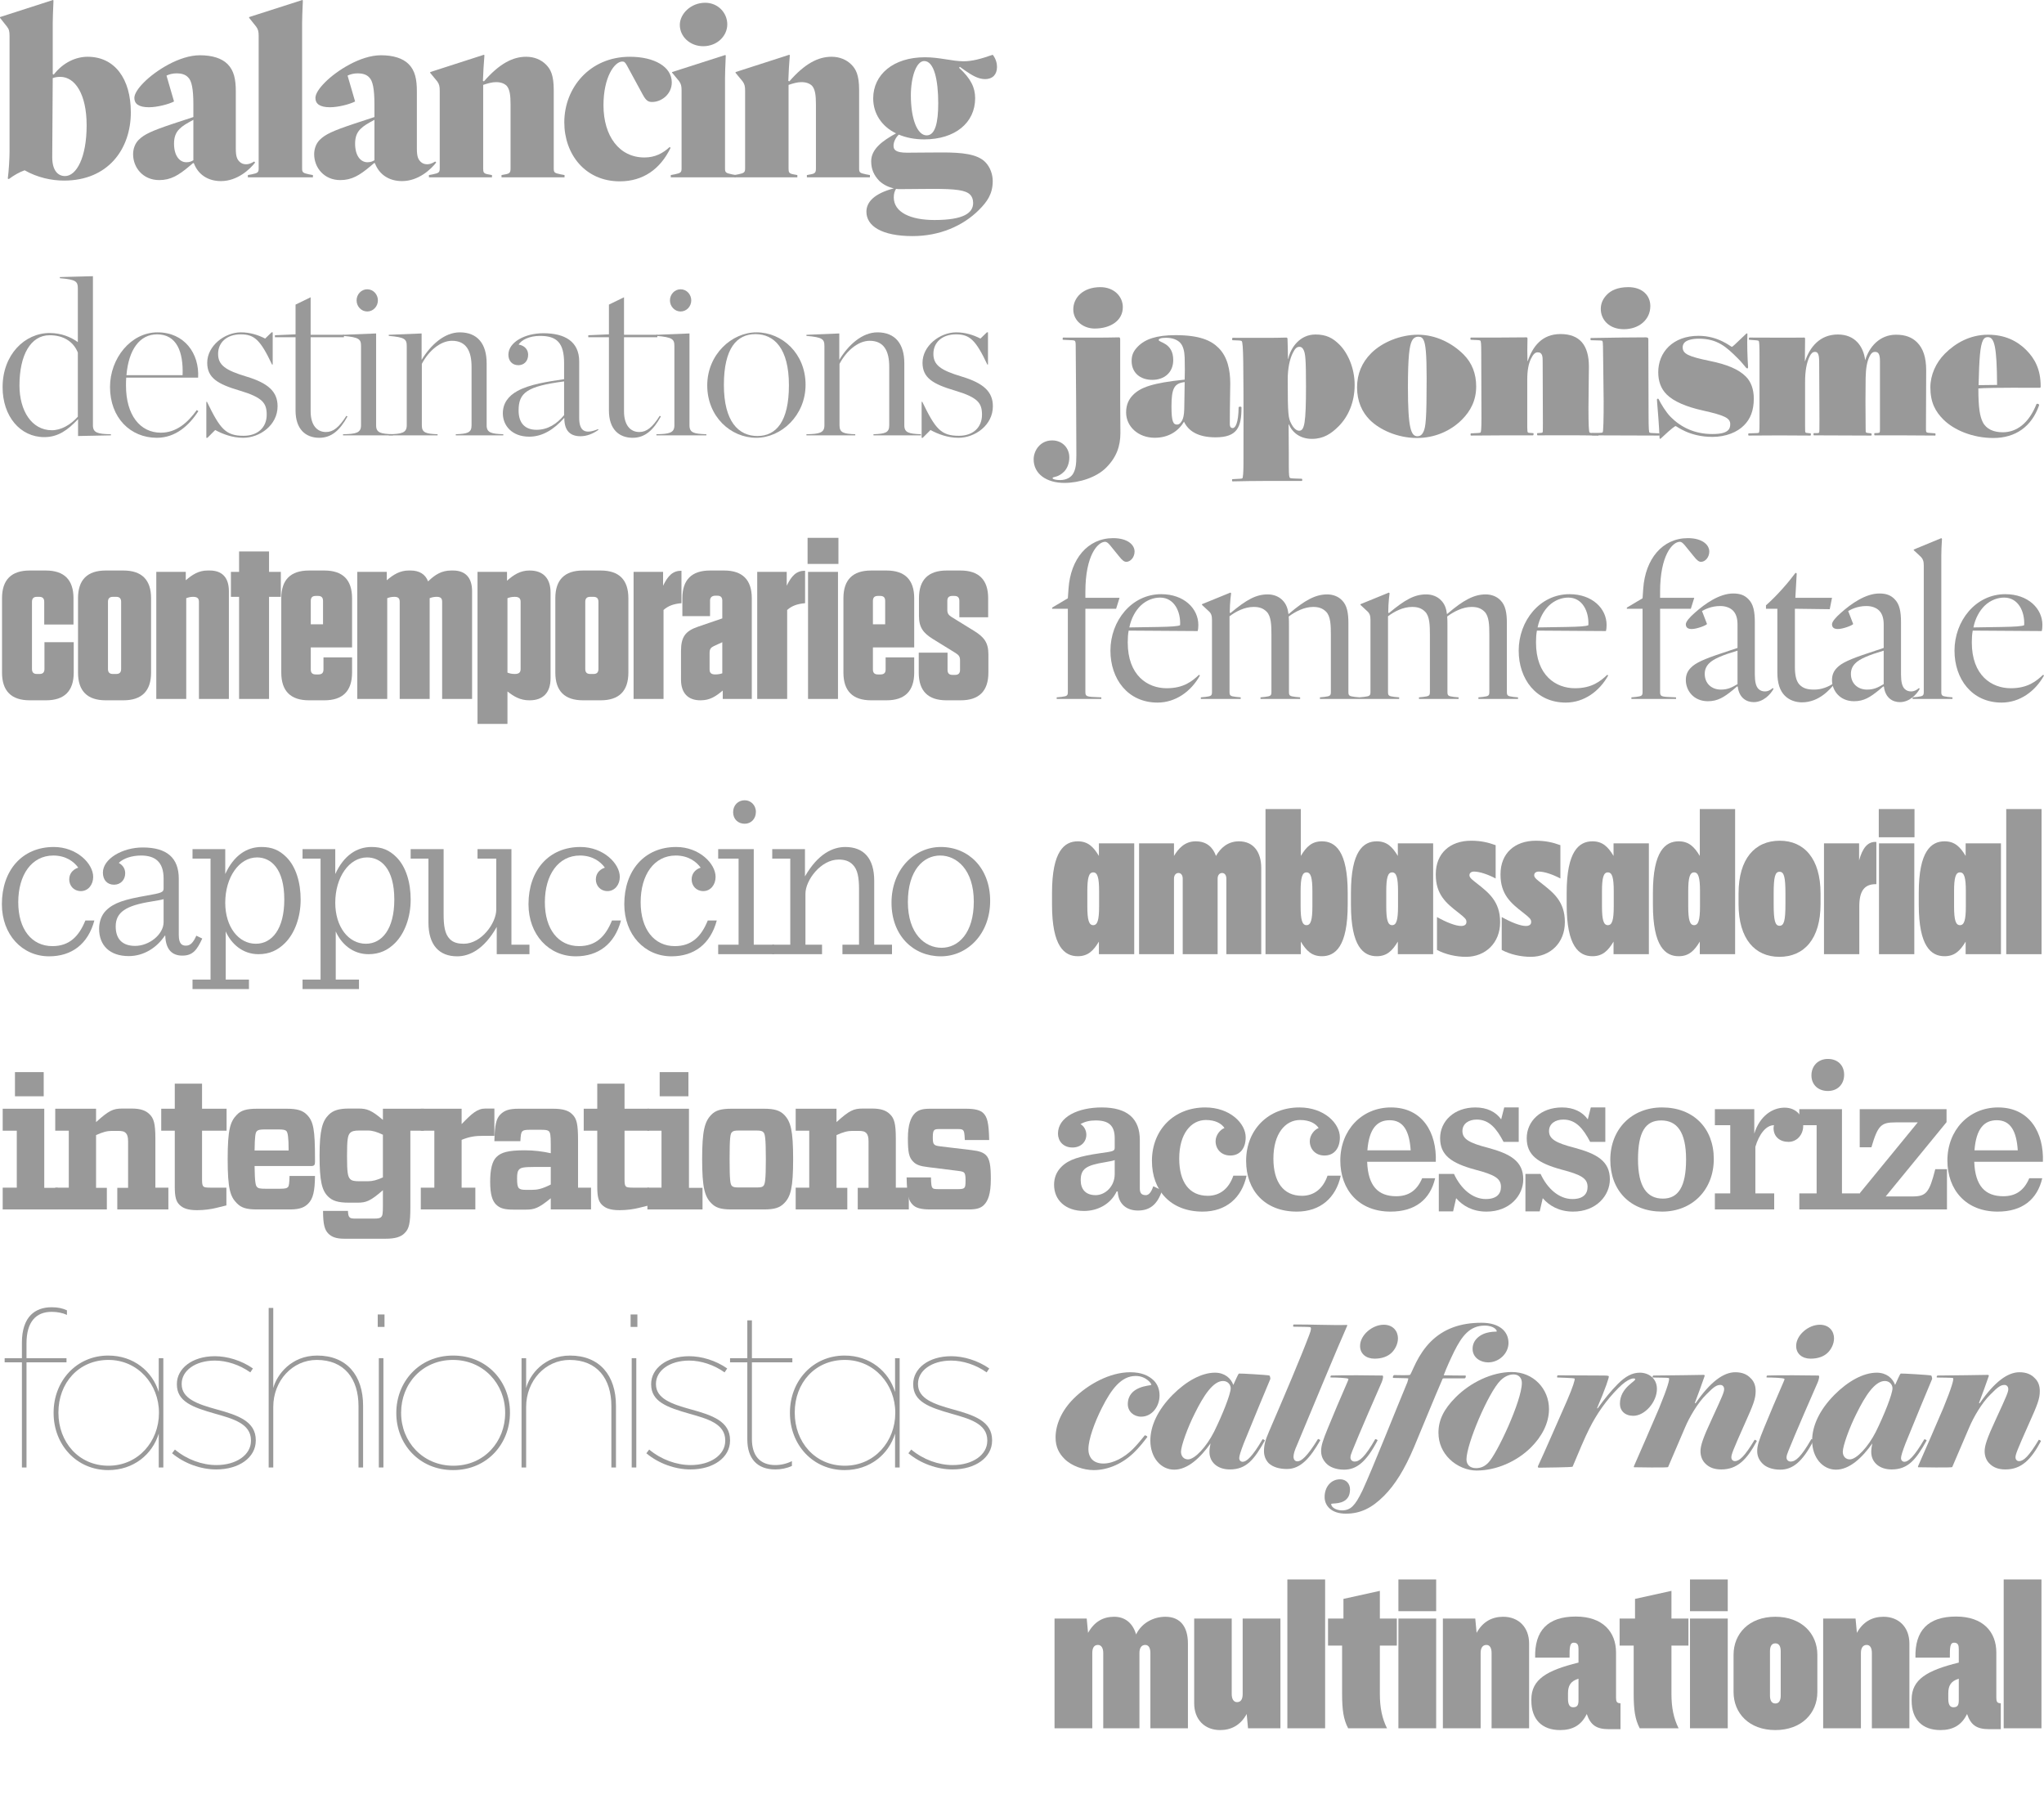 <svg enable-background="new 0 0 960 844.8" height="844.8" viewBox="0 0 960 844.8" width="960" xmlns="http://www.w3.org/2000/svg"><g id="Layer_2" display="none"><rect display="inline" fill="#7a66a9" height="15783" width="1220" x="-130" y="-7571.562"/></g><g id="Layer_1"><g><g id="XMLID_1323_" opacity=".4"><g><path id="XMLID_213_" d="m519.493 219.639c-4.55 4.55-12.615 7.134-19.544 7.134-8.479 0-14.476-4.239-14.476-11.065 0-4.032 2.999-8.893 8.685-8.893 4.964 0 8.066 3.723 8.066 7.963 0 2.689-.93 5.17-2.481 6.721-2.586 2.586-4.861 2.378-5.274 2.792-.517.517.827 1.138 3.516 1.138 2.791 0 5.17-1.241 6.204-3.31.93-1.861 1.345-3.723 1.345-8.375 0-15.615-.206-36.194-.311-51.29 0-1.551-.103-2.068-.413-2.378-.311-.311-.827-.311-5.585-.517-.206 0-.206-1.034.103-1.034 7.135 0 19.13.103 26.266-.105.414 0 .517.517.517 1.035v27.92c0 2.585.103 12.822.103 15.924 0 6.102-1.757 11.376-6.721 16.34zm-5.377-65.354c-5.17 0-10.031-3.516-10.031-8.996 0-5.481 4.55-10.445 12.719-10.445 6.412 0 10.548 4.343 10.548 9.41 0 6.308-5.791 10.031-13.236 10.031z"/><path id="XMLID_210_" d="m544.205 159.662c0 1.241 6.826 1.241 6.826 9.41 0 5.997-4.343 9.307-9.825 9.307-5.686 0-9.72-3.31-9.72-8.894 0-2.688.827-4.653 2.999-6.825 3.413-3.412 8.686-5.274 17.579-5.274 11.375 0 16.752 2.481 20.268 5.997 4.239 4.24 5.48 10.444 5.48 16.752 0 4.55-.206 8.583-.206 18.924 0 1.551.621 1.964 1.345 1.964 1.24 0 2.688-2.275 2.792-9.72 0-.413 1.343-.517 1.343 0 0 9.307-1.964 14.063-12.201 14.063-8.377 0-12.823-3.102-14.787-7.342-2.586 4.343-7.135 7.55-13.754 7.55-7.756 0-13.443-5.275-13.443-11.893 0-3.619 1.24-6.204 3.308-8.272 3.516-3.516 9.101-5.583 24.197-7.135.103-1.654.103-7.237 0-10.341-.103-2.791-.621-5.48-2.172-7.031-1.241-1.241-3.308-2.275-6.618-2.275-2.582.001-3.411.517-3.411 1.035zm5.999 31.333c0 7.239.93 8.375 2.585 8.375 1.138 0 1.862-.827 2.483-2.068.516-1.034.827-2.481.93-5.067.103-3.205.103-8.479.206-12.822-4.861.62-6.204 2.792-6.204 11.582z"/><path id="XMLID_207_" d="m604.076 158.525c.413 0 .516.103.621.516.103 2.275.206 7.239.206 9.514h.103c1.241-5.48 5.585-11.477 12.822-11.477 4.964 0 8.066 1.551 11.272 4.756 3.826 3.826 7.134 10.858 7.134 18.924 0 8.272-3.102 14.994-7.548 19.44-3.516 3.516-7.135 5.894-12.512 5.894s-9.099-2.792-10.858-6.825h-.103c.103 9.307.103 17.992.103 19.751 0 4.446.208 5.067.517 5.377.206.206.621.311 5.481.414.413 0 .413 1.034.103 1.034h-16.546c-3.205 0-13.546.103-16.028.206-.206 0-.31-1.034 0-1.034 3.827-.206 4.446-.206 4.654-.414.31-.31.516-2.999.516-6.721 0-12.305.104-30.298-.103-47.981-.103-6.618-.31-9.307-.724-9.72-.31-.311-1.24-.311-4.343-.414-.206 0-.206-1.137.104-1.137 4.551 0 21.51.104 25.129-.103zm3.102 7.237c-1.448 2.895-2.378 7.239-2.378 12.512 0 16.649.31 17.994 1.551 20.475 1.137 2.275 2.481 3.516 3.826 3.516 2.481 0 3.205-3.516 3.205-20.992 0-12.822-.31-15.303-1.137-16.959-.414-.827-.93-1.448-1.965-1.448-1.241.001-2.068.829-3.102 2.896z"/><path id="XMLID_204_" d="m686.592 197.095c-5.274 5.274-12.719 8.583-21.095 8.583-9.203 0-17.579-3.93-22.129-8.48-3.619-3.619-5.997-8.686-5.997-15.305 0-6.307 2.275-11.685 6.618-16.027 5.17-5.17 13.754-8.686 21.923-8.686 8.582 0 16.235 4.032 21.508 9.306 3.929 3.93 5.894 8.997 5.894 14.995 0 6.618-2.689 11.582-6.722 15.614zm-17.993-37.433c-.516-1.034-1.137-1.551-2.481-1.551-1.551 0-2.481.93-2.999 1.965-1.138 2.275-1.862 7.239-1.862 21.818 0 19.235 1.448 22.957 4.448 22.957 1.343 0 2.17-.724 2.791-1.965 1.138-2.275 1.551-5.997 1.551-25.231 0-11.788-.517-16.131-1.448-17.993z"/><path id="XMLID_202_" d="m690.829 203.507c3.308-.103 4.343-.208 4.55-.414.206-.206.414-1.448.414-6.721 0-1.448-.103-30.092-.103-31.022 0-3.516-.104-5.067-.414-5.377-.206-.208-.724-.311-4.446-.414-.31 0-.31-1.034 0-1.034 4.964 0 21.612 0 26.058-.105.517 0 .517.208.517.932-.103 3.308-.103 7.445 0 10.237h.103c2.378-6.929 6.721-12.72 15.408-12.72 8.996 0 13.339 5.17 13.339 15.305 0 4.343-.206 12.926-.206 19.337 0 8.377.206 11.272.517 11.582.206.206.93.311 4.032.414.311 0 .311 1.034 0 1.034-8.996-.206-21.094-.103-28.436-.103-.311 0-.311-1.034-.105-1.034 1.656-.105 2.172-.105 2.379-.311.206-.206.206-.621.206-4.24 0-1.24-.103-28.333-.103-29.057 0-2.068 0-4.343-2.275-4.343-1.345 0-2.172.93-3.206 2.999-1.137 2.275-1.757 5.481-1.757 9.823v22.337c0 1.654.103 2.275.31 2.481.208.206 1.035.206 2.483.311.31 0 .206 1.034-.103 1.034-7.239 0-21.716 0-29.161.103-.208 0-.208-1.034-.001-1.034z"/><path id="XMLID_199_" d="m747.7 204.437c-.31 0-.31-1.034-.103-1.034 2.586-.105 4.861-.105 5.067-.311s.31-1.034.414-4.343c.103-3.619.103-6.41.103-10.341 0-4.135-.311-24.197-.311-25.645 0-1.343-.103-2.481-.31-2.688-.206-.208-.93-.208-5.377-.311-.208 0-.311-1.034 0-1.034 11.374-.206 19.854-.311 25.748-.311.93 0 1.24.208 1.24.932 0 12.719.103 26.679.103 34.538 0 8.272.208 8.996.414 9.203.206.206.621.311 4.653.414.208 0 .208 1.034 0 1.034-2.067.001-30.194-.103-31.641-.103zm14.994-49.842c-7.135 0-10.858-4.653-10.858-9.514 0-2.792 1.137-4.963 2.999-6.825 1.757-1.757 4.756-3.413 9.927-3.413 6.515 0 10.342 3.827 10.342 8.893-.001 6.516-5.482 10.859-12.41 10.859z"/><path id="XMLID_197_" d="m819.152 199.681c-3.102 3.205-8.479 5.48-14.89 5.48-10.961 0-16.752-5.067-17.268-5.067-.311 0-1.656.827-6.929 5.791-.31.31-.621.206-.621-.206-.206-5.378-.827-13.03-1.24-17.994 0-.413.516-.724.827-.206 1.137 2.275 3.412 6.101 5.688 8.375 4.756 4.757 11.168 7.963 19.44 7.963 4.446 0 6.412-.724 7.548-1.861.621-.621.93-1.551.93-2.792 0-2.895-2.791-4.137-12.925-6.412-7.445-1.654-13.547-4.137-16.959-7.548-2.689-2.689-3.929-6.205-3.929-10.444 0-9.307 6.825-17.063 18.923-17.063 9.41 0 15.201 5.17 15.614 5.17.311 0 1.035-.619 6.723-6.101.31-.31.619-.31.619.103-.206 4.861 0 10.652.311 15.511 0 .724-.414.828-.93.311-.828-.93-1.862-2.378-3.723-4.24-5.585-5.585-9.721-9.41-18.511-9.41-3.205 0-5.583.724-6.618 1.759-.619.621-.93 1.448-.93 2.275 0 3.102 2.689 4.343 12.719 6.41 8.17 1.655 13.547 3.93 16.959 7.342 2.379 2.379 3.724 5.894 3.724 10.342-.001 5.686-1.656 9.617-4.552 12.512z"/><path id="XMLID_195_" d="m880.47 204.437c-.206 0-.31-1.034 0-1.034 1.344 0 2.068-.105 2.275-.311.208-.206.208-.724.208-1.654v-31.848c0-3.103-.621-4.343-2.275-4.343-1.138 0-1.862.621-2.586 2.068-1.345 2.688-1.757 5.997-1.861 10.133-.105 4.24-.105 17.476 0 23.681 0 1.343 0 1.757.206 1.964.206.206 1.448.311 2.378.414.31 0 .31 1.034 0 1.034-1.241 0-20.992-.103-26.886-.103-.206 0-.31-1.034 0-1.034 1.759 0 2.172 0 2.379-.208.206-.206.206-.93.206-1.551.103-1.861-.103-22.646-.103-31.643 0-2.068-.206-3.205-.517-3.826-.31-.621-.724-.93-1.448-.93-1.034 0-1.757.621-2.481 2.068-1.448 2.894-2.172 6.825-2.172 12.098v20.578c0 1.965 0 2.895.206 3.102.206.206.517.206 2.378.414.208 0 .208 1.034-.103 1.034-5.688-.103-23.474-.103-28.954 0-.311 0-.311-1.034 0-1.034 3.723-.103 4.55-.103 4.756-.311.208-.206.311-.621.311-4.859v-30.919c0-5.378-.103-7.032-.414-7.342-.206-.208-1.137-.311-4.446-.517-.206 0-.206-1.034.103-1.034.932 0 22.026.103 25.852 0 .208 0 .311.206.311.619 0 .828-.103 10.134-.103 10.445h.103c2.275-6.618 6.928-12.512 15.408-12.512 8.066 0 11.995 5.583 12.822 12.098 1.862-6.308 6.826-11.995 14.477-11.995 4.446 0 7.548 1.24 9.926 3.619 2.792 2.791 4.24 7.031 4.24 13.028 0 2.895-.103 25.956-.103 27.92 0 .724.103 1.035.31 1.241.208.206.621.31 4.034.517.206 0 .206 1.034 0 1.034-7.238-.101-22.026-.101-28.437-.101z"/><path id="XMLID_192_" d="m957.712 190.271c-3.515 10.134-11.168 15.408-21.508 15.408-9.72 0-18.51-3.723-23.474-8.686-3.723-3.723-6.101-7.963-6.101-15.098 0-5.791 2.585-11.581 6.825-15.821 5.067-5.067 11.892-8.893 20.268-8.893 7.858 0 13.649 2.895 17.889 7.134 4.034 4.034 6.825 9.101 6.825 17.063 0 .619-.103.724-.516.724-20.372-.105-26.576.103-28.747.31 0 9.204.724 13.133 2.067 15.822 1.655 3.308 5.17 4.756 9.41 4.756 6.412 0 12.203-4.137 15.822-13.236.517-.415 1.345.103 1.24.517zm-26.367-30.506c-1.344 2.689-1.759 8.377-2.068 21.095l8.686-.103c-.104-17.994-1.241-22.44-4.343-22.44-1.242 0-1.862.621-2.275 1.448z"/></g></g><g id="XMLID_1295_" opacity=".4"><g><path id="XMLID_298_" d="m495.065 556.353c0-3.254 1.119-6.102 3.459-8.44 3.458-3.457 8.542-4.983 18.406-6.406 5.796-.814 6.61-.915 6.61-2.542v-4.474c0-6-2.848-8.34-8.95-8.34-2.745 0-4.983.508-7.118 1.729 1.626.915 2.745 2.847 2.745 4.983 0 3.356-2.542 6-6.508 6-4.475 0-6.813-3.153-6.813-6.508 0-7.932 9.559-12.305 20.542-12.305 12.203 0 17.898 5.39 17.898 15.254v22.78c0 2.237.813 3.152 2.847 3.152 1.323 0 2.542-1.322 3.457-4.169l4.17 1.932c-2.237 6.711-5.796 9.457-11.389 9.457-4.881 0-9.153-2.644-9.458-8.949h-.508c-2.848 6-8.949 9.153-15.357 9.153-8.54-.001-14.033-4.984-14.033-12.307zm28.476-4.983v-6.61c-.916.407-2.034.508-4.576 1.017-8.746 1.424-11.389 3.051-11.389 8.44 0 4.068 2.135 7.017 7.016 7.017 4.474 0 8.949-4.067 8.949-9.864z"/><path id="XMLID_296_" d="m541.028 545.166c0-14.745 10.474-25.118 25.017-25.118 11.695 0 19.017 7.525 19.017 14.034 0 4.983-2.542 8.542-7.22 8.542-4.372 0-6.915-3.153-6.915-6.712 0-2.949 2.237-5.491 4.169-6.204-1.424-2.135-4.271-3.762-8.745-3.762-6.915 0-12.508 6.406-12.508 18.102 0 10.881 4.576 17.491 13.423 17.491 5.593 0 9.864-3.255 12-9.457h6.204c-2.238 10.372-9.559 16.881-20.644 16.881-15.052 0-23.798-9.966-23.798-23.797z"/><path id="XMLID_294_" d="m585.263 545.166c0-14.745 10.474-25.118 25.017-25.118 11.695 0 19.017 7.525 19.017 14.034 0 4.983-2.542 8.542-7.22 8.542-4.372 0-6.915-3.153-6.915-6.712 0-2.949 2.237-5.491 4.169-6.204-1.424-2.135-4.271-3.762-8.745-3.762-6.915 0-12.508 6.406-12.508 18.102 0 10.881 4.576 17.491 13.423 17.491 5.593 0 9.864-3.255 12-9.457h6.204c-2.238 10.372-9.559 16.881-20.644 16.881-15.051 0-23.798-9.966-23.798-23.797z"/><path id="XMLID_291_" d="m642.109 545.574c.406 11.39 5.187 16.169 13.627 16.169 5.593 0 9.661-2.44 12.204-8.44h6.101c-2.339 9.966-9.356 15.661-20.949 15.661-14.847 0-23.593-10.17-23.593-24 0-14.238 10.068-24.915 23.797-24.915 14.847 0 21.559 11.898 21.051 25.525zm.102-5.391h20.338c-.609-9.152-3.457-14.135-9.864-14.135-5.796.001-9.661 3.763-10.474 14.135z"/><path id="XMLID_289_" d="m675.766 551.268h7.118c3.255 7.017 8.746 11.797 14.95 11.797 4.983 0 7.118-2.34 7.118-5.695 0-3.966-2.847-5.694-12.203-8.136-11.187-3.051-16.374-6.813-16.374-14.745s6.508-14.44 16.576-14.44c5.391 0 9.559 2.034 12.102 5.593l1.424-5.593h6.814v16.169h-7.119c-3.356-6.407-6.813-10.474-12.61-10.474-3.762 0-6.711 1.932-6.711 5.391 0 3.762 3.254 5.592 11.898 7.83 10.576 2.847 16.677 6.305 16.677 14.847 0 7.525-6.305 15.153-17.287 15.153-6.508 0-11.187-2.746-14.238-6.305l-1.424 6.203h-6.711z"/><path id="XMLID_286_" d="m716.442 551.268h7.118c3.255 7.017 8.746 11.797 14.95 11.797 4.983 0 7.118-2.34 7.118-5.695 0-3.966-2.847-5.694-12.203-8.136-11.187-3.051-16.374-6.813-16.374-14.745s6.508-14.44 16.576-14.44c5.391 0 9.559 2.034 12.102 5.593l1.424-5.593h6.814v16.169h-7.119c-3.356-6.407-6.813-10.474-12.61-10.474-3.762 0-6.711 1.932-6.711 5.391 0 3.762 3.254 5.592 11.898 7.83 10.576 2.847 16.677 6.305 16.677 14.847 0 7.525-6.305 15.153-17.287 15.153-6.508 0-11.187-2.746-14.238-6.305l-1.424 6.203h-6.711z"/><path id="XMLID_283_" d="m756.303 544.659c0-14.442 10.068-24.61 24.306-24.61 14.745 0 24.305 9.762 24.305 24.203 0 14.44-10.068 24.712-24.305 24.712-14.848-.001-24.306-9.865-24.306-24.305zm35.593-.204c0-12.915-4.271-18.306-11.694-18.306-7.425 0-10.882 5.493-10.882 18.306s4.17 18.406 11.695 18.406c7.221.001 10.881-5.593 10.881-18.406z"/><path id="XMLID_281_" d="m805.419 560.421h7.221v-32.034h-7.221v-7.525h18.508v11.491c2.542-8.237 8.44-12.204 14.238-12.204 5.491 0 8.745 3.967 8.745 8.542 0 4.17-2.949 7.525-6.915 7.525s-7.017-2.339-7.017-6.508c0-.407.102-.915.204-1.322-3.763 0-7.017 4.271-8.746 10.17v21.864h8.848v7.525h-27.865z"/><path id="XMLID_278_" d="m845.078 560.421h8.135v-32.034h-8.135v-7.525h20.034v39.559h8.135v7.525h-28.168v-7.525zm5.694-55.423c0-4.474 3.153-7.729 7.729-7.729s7.627 2.949 7.627 7.423-3.051 7.627-7.627 7.627-7.729-2.949-7.729-7.321z"/><path id="XMLID_276_" d="m872.228 561.844 28.474-34.779h-10.372c-6.814 0-8.34 1.322-11.391 11.694h-5.492v-17.898h40.78v6.102l-28.576 34.881h12.406c6.61 0 8.034-1.627 10.882-12.813h5.491v18.915h-42.204v-6.102z"/><path id="XMLID_273_" d="m927.241 545.574c.407 11.39 5.187 16.169 13.627 16.169 5.593 0 9.661-2.44 12.204-8.44h6.101c-2.339 9.966-9.356 15.661-20.949 15.661-14.847 0-23.593-10.17-23.593-24 0-14.238 10.068-24.915 23.797-24.915 14.847 0 21.559 11.898 21.051 25.525zm.102-5.391h20.338c-.61-9.152-3.458-14.135-9.864-14.135-5.796.001-9.661 3.763-10.474 14.135z"/></g></g><g id="XMLID_1263_" opacity=".4"><g><path id="XMLID_430_" d="m540.3 811.591v-35.365c0-2.203-.734-3.777-2.414-3.777-1.889 0-2.729 1.574-2.729 3.777v35.365h-17.001v-35.365c0-2.203-.839-3.777-2.518-3.777-1.889 0-2.623 1.574-2.623 3.777v35.365h-17.735v-51.526h15.111l.63 6.716c3.043-5.351 7.135-7.556 12.278-7.556 5.353 0 8.815 3.254 10.285 8.291 2.833-5.772 8.605-8.291 13.747-8.291 7.241 0 10.599 4.933 10.599 12.594v39.772z"/><path id="XMLID_404_" d="m586.159 811.591-.63-6.716c-2.938 5.353-7.346 7.556-12.488 7.556-7.24 0-12.172-4.932-12.172-12.593v-39.773h17.629v35.47c0 2.205.84 3.779 2.519 3.779 1.889 0 2.623-1.574 2.623-3.779v-35.47h17.735v51.526z"/><path id="XMLID_402_" d="m604.631 811.591v-69.89h17.735v69.89z"/><path id="XMLID_400_" d="m648.076 772.764v22.667c0 6.506 1.05 11.544 3.358 16.161h-18.259c-2.205-4.198-2.834-8.711-2.834-16.161v-22.667h-6.61v-12.698h7.24v-9.234l17.105-3.777v13.012h7.977v12.698h-7.977z"/><path id="XMLID_397_" d="m656.786 756.603v-14.902h17.735v14.902zm0 54.988v-51.526h17.735v51.526z"/><path id="XMLID_395_" d="m700.547 811.591v-35.365c0-2.203-.735-3.777-2.414-3.777-1.89 0-2.729 1.574-2.729 3.777v35.365h-17.734v-51.526h15.215l.63 6.716c2.939-5.351 7.347-7.556 12.488-7.556 7.241 0 12.173 4.933 12.173 12.594v39.772z"/><path id="XMLID_392_" d="m755.64 812.011c-5.982 0-8.606-1.993-10.389-7.135-2.52 5.247-6.612 7.556-12.488 7.556-8.5 0-13.538-4.932-13.538-13.853v-.524c0-9.445 7.241-13.643 22.143-17.316v-6.297c0-1.784-.315-3.043-2.203-3.043-1.995 0-1.995 2.309-1.995 7.031h-16.161c-.315-12.593 5.772-19.309 19.1-19.309 12.697 0 18.889 7.241 18.889 16.895v21.199c0 1.784.315 2.624 2.099 2.624v12.172zm-14.272-23.716c-3.777 1.153-4.932 3.358-4.932 6.925v2.52c0 2.623.734 3.988 2.414 3.988 2.203 0 2.518-1.365 2.518-3.358z"/><path id="XMLID_390_" d="m785.023 772.764v22.667c0 6.506 1.05 11.544 3.358 16.161h-18.259c-2.205-4.198-2.834-8.711-2.834-16.161v-22.667h-6.61v-12.698h7.24v-9.234l17.105-3.777v13.012h7.977v12.698h-7.977z"/><path id="XMLID_387_" d="m793.734 756.603v-14.902h17.735v14.902zm0 54.988v-51.526h17.735v51.526z"/><path id="XMLID_376_" d="m833.821 812.431c-12.382 0-19.624-7.975-19.624-17.841v-17.525c0-9.864 7.241-17.841 19.624-17.841 12.384 0 19.729 7.977 19.729 17.841v17.525c0 9.866-7.345 17.841-19.729 17.841zm2.52-37.045c0-2.203-.735-3.673-2.52-3.673-1.783 0-2.518 1.469-2.518 3.673v20.884c0 2.203.735 3.673 2.518 3.673 1.784 0 2.52-1.469 2.52-3.673z"/><path id="XMLID_335_" d="m879.155 811.591v-35.365c0-2.203-.734-3.777-2.412-3.777-1.89 0-2.729 1.574-2.729 3.777v35.365h-17.735v-51.526h15.215l.63 6.716c2.939-5.351 7.347-7.556 12.488-7.556 7.241 0 12.173 4.933 12.173 12.594v39.772z"/><path id="XMLID_332_" d="m934.25 812.011c-5.982 0-8.606-1.993-10.389-7.135-2.52 5.247-6.612 7.556-12.488 7.556-8.5 0-13.538-4.932-13.538-13.853v-.524c0-9.445 7.241-13.643 22.143-17.316v-6.297c0-1.784-.315-3.043-2.203-3.043-1.994 0-1.994 2.309-1.994 7.031h-16.161c-.315-12.593 5.772-19.309 19.1-19.309 12.697 0 18.889 7.241 18.889 16.895v21.199c0 1.784.315 2.624 2.099 2.624v12.172zm-14.272-23.716c-3.777 1.153-4.932 3.358-4.932 6.925v2.52c0 2.623.734 3.988 2.414 3.988 2.203 0 2.518-1.365 2.518-3.358z"/><path id="XMLID_330_" d="m941.071 811.591v-69.89h17.735v69.89z"/></g></g><g id="XMLID_1235_" opacity=".4"><g><path id="XMLID_271_" d="m541.826 648.199c1.952 1.952 2.776 4.42 2.776 7.093 0 5.243-3.599 9.972-8.637 9.972-3.494 0-6.271-2.467-6.271-5.86 0-8.637 10.59-8.637 11.001-9.047.412-.308-2.261-4.216-7.299-4.216-6.786 0-11.412 6.168-15.833 14.908-3.496 6.888-6.373 14.907-6.373 19.431 0 1.336.205 2.467.822 3.598.925 1.85 2.981 3.187 6.168 3.187 4.729 0 9.87-2.879 13.776-6.683 2.057-2.056 3.907-4.318 5.655-6.477.206-.308 1.44.412 1.234.72-2.672 3.494-3.906 4.935-6.065 7.093-5.244 5.243-12.234 8.43-19.123 8.43-4.627 0-10.282-1.85-13.674-5.243-2.467-2.467-4.215-5.449-4.215-10.076 0-6.168 2.981-12.748 8.43-18.197 6.785-6.785 17.066-12.44 26.628-12.44 5.242.003 8.635 1.545 11 3.807z"/><path id="XMLID_268_" d="m579.252 650.358c1.13-2.365 2.261-5.244 2.672-5.346.412-.103 13.16.617 14.291.925.205.102.514 1.337.41 1.645-1.234 2.776-8.739 21.075-12.44 30.122-1.542 4.011-2.159 6.066-2.159 6.992 0 1.13.72 1.748 1.645 1.748 1.747 0 4.523-2.365 9.252-10.487.103-.308 1.234.308 1.13.514-4.935 8.842-8.635 13.571-16.449 13.571-5.655 0-9.562-3.289-9.562-8.225 0-1.234.206-2.569.515-4.009-4.729 6.683-10.692 12.338-17.067 12.338-6.271 0-11.206-5.655-11.206-13.674 0-6.785 3.393-14.393 10.589-21.59 6.271-6.271 13.468-10.281 19.74-10.281 4.526-.001 7.507 2.57 8.639 5.757zm-18.096 13.365c-3.393 6.683-6.477 15.319-6.477 17.992 0 2.159 1.337 3.598 3.291 3.598 3.186 0 8.635-5.86 12.234-12.955 3.906-7.915 7.813-17.683 7.813-20.458 0-1.645-1.337-3.392-3.599-3.392-4.728 0-9.251 7.093-13.262 15.215z"/><path id="XMLID_266_" d="m632.511 622.188c.308 0 .308.205.205.41-4.113 9.15-17.581 41.741-23.44 55.723-1.337 2.982-1.749 4.524-1.749 5.758s.617 2.159 1.852 2.159c1.747 0 4.523-2.159 9.561-10.384.103-.308 1.234.308 1.13.515-4.626 8.122-9.149 13.468-15.627 13.468-3.392 0-6.58-.823-8.635-2.776-1.337-1.44-2.159-3.394-2.159-5.553 0-2.879.617-5.243 2.364-9.252 7.403-17.169 14.805-34.544 18.917-45.442 1.028-2.571.822-3.291.617-3.496-.308-.308-4.524-.205-8.02-.308-.308 0-.205-1.029.103-1.029 6.58-.101 18.301.412 24.881.207z"/><path id="XMLID_263_" d="m649.271 645.937c.617 0 .205 1.85-.308 3.084-.822 1.747-11.618 26.628-13.776 32.179-.617 1.542-.925 2.365-.925 3.291 0 1.13.925 1.85 1.954 1.85 2.261 0 4.831-2.057 9.664-10.487.102-.205 1.234.308 1.13.515-5.346 10.281-9.972 13.776-15.73 13.776-4.009 0-6.785-1.337-8.224-2.776-1.543-1.543-2.57-3.394-2.57-5.963 0-2.57.822-5.038 3.187-10.796 2.364-5.86 6.271-15.01 9.149-21.59.412-1.028.617-1.337.412-1.542-.412-.412-5.346-.617-8.225-.617-.308 0-.102-.925.206-.925 4.83-.205 20.252-.102 24.056.001zm7.3-17.477c0 2.776-1.44 5.243-2.879 6.682-1.85 1.85-4.626 2.879-8.122 2.879-3.907 0-6.786-2.262-6.786-5.963 0-5.14 5.758-9.972 11.104-9.972 4.523-.001 6.683 3.186 6.683 6.374z"/><path id="XMLID_261_" d="m708.492 630.619c0 4.935-4.421 9.15-9.562 9.15-3.496 0-7.3-2.16-7.3-6.375 0-2.057.823-3.701 2.057-4.935 3.598-3.599 9.047-2.982 9.252-3.187.308-.308-.925-2.776-5.655-2.776-6.99 0-10.692 4.935-14.29 12.131-1.85 3.804-3.599 7.608-4.935 11.206 3.084.103 7.813.103 10.177.103.412 0 .206 1.337-.412 1.337h-9.664c-.205 0-.514 0-.617.205-4.318 9.972-8.532 20.46-13.365 31.974-4.421 10.486-8.944 17.786-14.188 23.029-5.655 5.655-11.001 8.328-17.889 8.328s-9.972-3.804-9.972-7.813c0-4.729 2.982-8.328 7.3-8.328 2.879 0 4.626 2.159 4.626 4.729 0 1.234-.205 2.262-.617 3.187-2.159 4.318-8.225 3.084-8.225 3.701 0 1.44 2.159 2.982 5.141 2.982 1.954 0 3.598-.617 4.935-1.954 1.44-1.439 2.674-3.393 4.626-7.402 4.936-10.692 15.32-37.012 21.076-50.788.308-1.029.514-1.749.412-1.85-.206-.103-4.524-.103-6.991-.206-.514 0-.103-1.337.412-1.337 2.364.103 7.197.103 7.402-.102.412-.308 1.234-2.57 2.879-5.86 1.645-3.291 4.009-6.89 6.785-9.665 6.066-6.065 13.88-8.944 23.955-8.944 8.328.001 12.647 4.01 12.647 9.46z"/><path id="XMLID_258_" d="m727.513 661.667c0 6.785-3.494 13.056-8.43 17.991-6.58 6.58-16.244 10.898-25.599 10.898-4.318 0-9.252-1.952-12.748-5.448-3.084-3.084-5.141-7.197-5.141-12.338 0-5.86 2.467-11.001 8.122-16.655 6.888-6.888 16.964-11.823 26.319-11.823 10.178 0 17.477 7.916 17.477 17.375zm-22.824-13.366c-5.655 5.655-15.935 29.815-15.935 37.012 0 2.467 1.645 4.113 4.421 4.113 2.262 0 4.009-.72 5.758-2.467 4.111-4.113 15.832-29.198 15.832-37.525 0-2.365-1.439-4.011-3.906-4.011-2.263-.001-4.421 1.131-6.17 2.878z"/><path id="XMLID_256_" d="m753.219 645.937c.514 0 2.057 0 2.365.308s-1.543 5.757-5.449 14.907c-.103.206.103.308.308.103 3.187-4.421 6.271-8.225 9.459-11.412 3.496-3.496 6.682-5.243 10.281-5.243 4.113 0 8.019 2.674 8.019 7.608 0 6.168-5.655 12.645-11.103 12.645-3.907 0-6.271-2.364-6.271-5.655 0-7.915 8.122-10.691 7.093-11.72-.41-.412-2.981-.514-7.813 4.318-5.655 5.655-10.281 12.338-13.571 18.917-2.159 4.215-5.036 11.103-7.915 17.991-.103.412-13.263.412-15.833.515-.514 0-.617-.412-.41-.823 3.084-6.58 9.252-20.87 13.673-30.842 2.672-6.169 3.804-9.87 3.496-10.179s-6.478-.41-8.122-.514c-.206 0-.103-1.028.205-1.028 1.437.001 20.766.104 21.588.104z"/><path id="XMLID_254_" d="m800.208 645.629c.205 0 .514.205.41.514-.719 2.159-3.598 10.179-4.523 12.44-.206.206.102.515.308.308 6.888-9.972 13.056-14.495 18.608-14.495 3.291 0 5.553 1.027 7.197 2.776 1.645 1.542 2.365 3.598 2.365 6.066 0 3.598-1.028 6.27-5.243 15.627-5.553 12.44-6.169 14.187-6.169 15.524 0 1.028.72 1.748 1.645 1.748 2.159 0 4.626-2.262 9.252-9.974.103-.205 1.234.412 1.029.617-4.626 8.637-9.15 13.263-16.655 13.263-3.289 0-5.757-.925-7.607-2.879-1.337-1.337-2.16-3.393-2.16-5.655 0-2.571 1.028-5.963 5.449-15.421 5.038-10.899 5.655-12.441 5.655-13.778 0-1.13-.72-1.952-1.747-1.952-1.645 0-2.982.719-6.58 4.421-4.113 4.009-8.02 10.794-9.974 15.421-1.439 3.291-6.477 15.113-8.019 18.712-.103.41-15.319.102-15.935.102-.205 0-.205-.205-.103-.514 1.337-2.982 10.281-23.544 11.823-27.245 4.011-9.767 5.038-13.673 4.627-14.085-.308-.308-6.271-.205-7.608-.308-.308 0 0-.925.308-.925 5.655 0 23.132-.308 23.647-.308z"/><path id="XMLID_251_" d="m854.084 645.937c.617 0 .205 1.85-.308 3.084-.823 1.747-11.618 26.628-13.776 32.179-.617 1.542-.925 2.365-.925 3.291 0 1.13.925 1.85 1.954 1.85 2.261 0 4.831-2.057 9.664-10.487.102-.205 1.234.308 1.13.515-5.346 10.281-9.972 13.776-15.73 13.776-4.009 0-6.785-1.337-8.224-2.776-1.543-1.543-2.57-3.394-2.57-5.963 0-2.57.822-5.038 3.187-10.796 2.364-5.86 6.271-15.01 9.149-21.59.412-1.028.617-1.337.412-1.542-.412-.412-5.346-.617-8.225-.617-.308 0-.102-.925.206-.925 4.83-.205 20.252-.102 24.056.001zm7.3-17.477c0 2.776-1.44 5.243-2.879 6.682-1.85 1.85-4.626 2.879-8.122 2.879-3.907 0-6.786-2.262-6.786-5.963 0-5.14 5.758-9.972 11.104-9.972 4.523-.001 6.683 3.186 6.683 6.374z"/><path id="XMLID_248_" d="m890.07 650.358c1.13-2.365 2.261-5.244 2.672-5.346.412-.103 13.16.617 14.291.925.205.102.514 1.337.41 1.645-1.234 2.776-8.739 21.075-12.44 30.122-1.542 4.011-2.159 6.066-2.159 6.992 0 1.13.72 1.748 1.645 1.748 1.747 0 4.523-2.365 9.252-10.487.103-.308 1.234.308 1.13.514-4.935 8.842-8.635 13.571-16.449 13.571-5.655 0-9.562-3.289-9.562-8.225 0-1.234.206-2.569.515-4.009-4.729 6.683-10.692 12.338-17.067 12.338-6.271 0-11.206-5.655-11.206-13.674 0-6.785 3.392-14.393 10.589-21.59 6.271-6.271 13.468-10.281 19.74-10.281 4.526-.001 7.507 2.57 8.639 5.757zm-18.095 13.365c-3.393 6.683-6.477 15.319-6.477 17.992 0 2.159 1.337 3.598 3.291 3.598 3.186 0 8.635-5.86 12.234-12.955 3.906-7.915 7.813-17.683 7.813-20.458 0-1.645-1.337-3.392-3.599-3.392-4.729 0-9.252 7.093-13.262 15.215z"/><path id="XMLID_246_" d="m933.665 645.629c.205 0 .514.205.41.514-.719 2.159-3.598 10.179-4.523 12.44-.206.206.102.515.308.308 6.888-9.972 13.056-14.495 18.608-14.495 3.291 0 5.553 1.027 7.197 2.776 1.645 1.542 2.365 3.598 2.365 6.066 0 3.598-1.028 6.27-5.243 15.627-5.553 12.44-6.169 14.187-6.169 15.524 0 1.028.72 1.748 1.645 1.748 2.159 0 4.626-2.262 9.252-9.974.103-.205 1.234.412 1.028.617-4.626 8.637-9.15 13.263-16.655 13.263-3.289 0-5.757-.925-7.607-2.879-1.337-1.337-2.16-3.393-2.16-5.655 0-2.571 1.028-5.963 5.449-15.421 5.038-10.899 5.655-12.441 5.655-13.778 0-1.13-.72-1.952-1.747-1.952-1.645 0-2.982.719-6.58 4.421-4.113 4.009-8.02 10.794-9.974 15.421-1.439 3.291-6.477 15.113-8.019 18.712-.103.41-15.319.102-15.935.102-.205 0-.205-.205-.103-.514 1.337-2.982 10.281-23.544 11.823-27.245 4.011-9.767 5.038-13.673 4.627-14.085-.308-.308-6.271-.205-7.608-.308-.308 0 0-.925.308-.925 5.656 0 23.134-.308 23.648-.308z"/></g></g><g id="XMLID_1200_" opacity=".4"><g><path id="XMLID_599_" d="m494.098 424.824v-5.53c0-19.636 5.815-24.211 12.106-24.211 4.766 0 7.341 2.573 9.914 6.863v-5.909h16.587v52.046h-16.587v-5.909c-2.573 4.288-5.147 6.863-9.914 6.863-6.291-.002-12.106-4.577-12.106-24.213zm22.115.762v-7.054c0-6.482-.762-8.865-2.764-8.865s-2.764 2.383-2.764 8.865v7.054c0 6.482.762 8.865 2.764 8.865s2.764-2.383 2.764-8.865z"/><path id="XMLID_597_" d="m534.987 396.036h16.395v5.909c2.002-3.336 4.957-6.863 10.2-6.863 5.337 0 8.102 2.955 9.531 6.863 2.098-3.717 5.53-6.863 10.771-6.863 6.96 0 10.486 5.147 10.486 12.582v40.417h-16.395v-35.459c0-1.621-.762-2.67-2.002-2.67-1.239 0-2.096 1.049-2.096 2.67v35.459h-16.395v-35.459c0-1.621-.763-2.67-2.002-2.67s-2.098 1.049-2.098 2.67v35.459h-16.395z"/><path id="XMLID_594_" d="m610.954 442.173v5.909h-16.587v-68.156h16.587v22.019c2.574-4.29 5.147-6.863 9.914-6.863 6.291 0 12.106 4.575 12.106 24.211v5.53c0 19.636-5.815 24.211-12.106 24.211-4.766.001-7.339-2.573-9.914-6.861zm5.433-16.587v-7.054c0-6.482-.762-8.865-2.764-8.865-2.001 0-2.764 2.383-2.764 8.865v7.054c0 6.482.763 8.865 2.764 8.865 2.002 0 2.764-2.383 2.764-8.865z"/><path id="XMLID_591_" d="m634.495 424.824v-5.53c0-19.636 5.815-24.211 12.106-24.211 4.766 0 7.341 2.573 9.914 6.863v-5.909h16.587v52.046h-16.587v-5.909c-2.573 4.288-5.147 6.863-9.914 6.863-6.29-.002-12.106-4.577-12.106-24.213zm22.115.762v-7.054c0-6.482-.762-8.865-2.764-8.865s-2.764 2.383-2.764 8.865v7.054c0 6.482.762 8.865 2.764 8.865s2.764-2.383 2.764-8.865z"/><path id="XMLID_589_" d="m674.907 446.08v-15.442c4.385 2.479 8.771 4.194 11.344 4.194 1.811 0 2.479-.858 2.479-1.811v-.19c0-1.144-.762-1.907-3.813-4.29-5.815-4.481-10.58-8.579-10.58-17.825v-.191c0-9.818 6.672-15.728 16.585-15.728 4.481 0 7.912.762 11.535 2.096v15.633c-3.623-1.907-7.531-3.241-10.201-3.241-1.334 0-2.096.762-2.096 1.62v.191c0 1.143 1.525 2.192 3.813 4.003 5.052 4.004 10.58 8.198 10.58 17.825v.191c0 9.627-6.863 16.204-16.014 16.204-4.671.002-9.723-1.141-13.632-3.239z"/><path id="XMLID_587_" d="m705.312 446.08v-15.442c4.385 2.479 8.771 4.194 11.344 4.194 1.811 0 2.479-.858 2.479-1.811v-.19c0-1.144-.762-1.907-3.813-4.29-5.815-4.481-10.58-8.579-10.58-17.825v-.191c0-9.818 6.672-15.728 16.585-15.728 4.481 0 7.912.762 11.535 2.096v15.633c-3.623-1.907-7.531-3.241-10.2-3.241-1.334 0-2.096.762-2.096 1.62v.191c0 1.143 1.525 2.192 3.813 4.003 5.052 4.004 10.58 8.198 10.58 17.825v.191c0 9.627-6.863 16.204-16.014 16.204-4.672.002-9.724-1.141-13.633-3.239z"/><path id="XMLID_584_" d="m735.813 424.824v-5.53c0-19.636 5.815-24.211 12.106-24.211 4.766 0 7.341 2.573 9.914 6.863v-5.909h16.587v52.046h-16.587v-5.909c-2.573 4.288-5.147 6.863-9.914 6.863-6.291-.002-12.106-4.577-12.106-24.213zm22.115.762v-7.054c0-6.482-.762-8.865-2.764-8.865s-2.764 2.383-2.764 8.865v7.054c0 6.482.762 8.865 2.764 8.865s2.764-2.383 2.764-8.865z"/><path id="XMLID_581_" d="m776.32 424.824v-5.53c0-19.636 5.815-24.211 12.106-24.211 4.766 0 7.341 2.573 9.914 6.863v-22.019h16.587v68.156h-16.587v-5.909c-2.573 4.288-5.147 6.863-9.914 6.863-6.29-.002-12.106-4.577-12.106-24.213zm22.115.762v-7.054c0-6.482-.762-8.865-2.764-8.865s-2.764 2.383-2.764 8.865v7.054c0 6.482.762 8.865 2.764 8.865s2.764-2.383 2.764-8.865z"/><path id="XMLID_578_" d="m816.544 424.537v-4.956c0-16.395 7.72-24.784 19.351-24.784 11.438 0 19.16 8.388 19.16 24.784v4.956c0 16.395-7.722 24.784-19.351 24.784-11.44 0-19.16-8.388-19.16-24.784zm22.019-.095v-4.765c0-7.913-.668-10.296-2.764-10.296-2.098 0-2.764 2.383-2.764 10.296v4.765c0 7.913.667 10.295 2.764 10.295 2.096-.001 2.764-2.382 2.764-10.295z"/><path id="XMLID_576_" d="m856.67 396.036h16.491v8.007c1.621-5.911 4.099-8.96 8.103-8.675v19.827h-.285c-5.434 0-7.722 3.336-7.722 10.39v22.496h-16.587z"/><path id="XMLID_573_" d="m882.404 379.926h16.776v13.25h-16.776zm.096 16.11h16.587v52.046h-16.587z"/><path id="XMLID_570_" d="m901.18 424.824v-5.53c0-19.636 5.815-24.211 12.106-24.211 4.766 0 7.341 2.573 9.914 6.863v-5.909h16.587v52.046h-16.587v-5.909c-2.573 4.288-5.147 6.863-9.914 6.863-6.29-.002-12.106-4.577-12.106-24.213zm22.115.762v-7.054c0-6.482-.762-8.865-2.764-8.865s-2.764 2.383-2.764 8.865v7.054c0 6.482.762 8.865 2.764 8.865s2.764-2.383 2.764-8.865z"/><path id="XMLID_568_" d="m942.261 379.926h16.587v68.156h-16.587z"/></g></g><g id="XMLID_1172_" opacity=".4"><g><path id="XMLID_477_" d="m509.769 324.902c0 1.712.32 2.14 2.994 2.354l4.492.214v.748h-20.963v-.748l2.247-.214c2.674-.321 2.995-.642 2.995-2.354v-39.037h-7.38v-.535l7.38-4.384.32-4.599c.963-13.69 8.878-23.637 20.963-23.637 6.738 0 10.054 3.102 10.054 6.311 0 2.674-1.926 4.812-3.85 4.812-.964 0-1.819-.535-3.423-2.567l-4.171-5.133c-.962-1.176-1.712-1.712-2.353-1.712-3.53 0-9.305 6.417-9.305 23.423v2.888h16.042l-1.604 5.133h-14.438z"/><path id="XMLID_474_" d="m543.671 329.929c-14.011 0-22.139-11.123-22.139-24.385 0-14.011 9.947-26.525 23.851-26.525 10.695 0 17.433 6.738 17.433 14.438 0 1.178-.107 2.247-.321 2.888l-32.406-.214c-.321 1.712-.428 3.53-.428 5.562 0 15.508 9.306 21.498 18.289 21.498 8.021 0 11.978-3.316 15.187-6.311l.428.321c-4.064 7.381-11.337 12.728-19.894 12.728zm-13.261-35.293 13.369-.214c6.204-.107 9.626-.321 10.481-.856.321-6.417-2.781-12.94-9.412-12.94-2.888 0-6.31 1.069-9.198 3.85-2.245 2.244-4.278 5.56-5.24 10.16z"/><path id="XMLID_472_" d="m582.706 328.218h-18.716v-.748l2.245-.214c2.674-.321 2.995-.642 2.995-2.354v-33.796c0-1.924-.321-3.102-1.712-4.278l-2.995-2.781v-.32l13.369-5.456.321.321c-.214 1.283-.427 3.744-.534 5.562l-.107 3.53.32.213c7.594-6.31 11.979-8.769 17.541-8.769 2.674 0 5.24.962 6.952 2.781 1.71 1.712 2.46 3.85 2.781 6.524.106-.107.106-.107.213-.214 7.487-6.417 12.514-9.09 17.968-9.09 2.674 0 5.24.962 6.952 2.781 2.353 2.353 2.995 5.883 2.995 10.695v32.299c0 1.712.321 2.033 2.995 2.354l2.246.214v.748h-18.609v-.748l2.138-.214c2.674-.321 2.995-.642 2.995-2.354v-26.737c0-4.492-.107-8.771-2.246-10.909-1.712-1.712-3.637-2.246-6.097-2.246-4.171 0-8.449 2.246-11.444 4.491.107 1.39.107 2.781.107 4.385v31.016c0 1.712.321 2.033 2.995 2.354l2.247.214v.748h-18.61v-.748l2.14-.214c2.674-.321 2.994-.642 2.994-2.354v-26.737c0-4.492-.106-8.771-2.245-10.909-1.712-1.712-3.636-2.246-6.096-2.246-4.278 0-8.342 2.138-11.337 4.384v35.508c0 1.712.321 2.033 2.995 2.354l2.246.214v.746z"/><path id="XMLID_470_" d="m657.138 328.218h-18.716v-.748l2.246-.214c2.674-.321 2.995-.642 2.995-2.354v-33.796c0-1.924-.321-3.102-1.712-4.278l-2.995-2.781v-.32l13.37-5.456.32.321c-.214 1.283-.427 3.744-.534 5.562l-.107 3.53.321.213c7.593-6.31 11.978-8.769 17.54-8.769 2.674 0 5.24.962 6.952 2.781 1.71 1.712 2.46 3.85 2.781 6.524.107-.107.107-.107.213-.214 7.487-6.417 12.514-9.09 17.968-9.09 2.674 0 5.24.962 6.952 2.781 2.354 2.353 2.995 5.883 2.995 10.695v32.299c0 1.712.321 2.033 2.995 2.354l2.246.214v.748h-18.609v-.748l2.138-.214c2.674-.321 2.995-.642 2.995-2.354v-26.737c0-4.492-.107-8.771-2.246-10.909-1.712-1.712-3.637-2.246-6.097-2.246-4.171 0-8.449 2.246-11.443 4.491.106 1.39.106 2.781.106 4.385v31.016c0 1.712.321 2.033 2.995 2.354l2.247.214v.748h-18.61v-.748l2.14-.214c2.674-.321 2.994-.642 2.994-2.354v-26.737c0-4.492-.106-8.771-2.246-10.909-1.712-1.712-3.636-2.246-6.096-2.246-4.278 0-8.342 2.138-11.337 4.384v35.508c0 1.712.321 2.033 2.995 2.354l2.246.214v.746z"/><path id="XMLID_384_" d="m735.419 329.929c-14.011 0-22.139-11.123-22.139-24.385 0-14.011 9.947-26.525 23.851-26.525 10.695 0 17.433 6.738 17.433 14.438 0 1.178-.107 2.247-.321 2.888l-32.406-.214c-.321 1.712-.428 3.53-.428 5.562 0 15.508 9.306 21.498 18.289 21.498 8.021 0 11.978-3.316 15.187-6.311l.428.321c-4.064 7.381-11.337 12.728-19.894 12.728zm-13.261-35.293 13.369-.214c6.204-.107 9.626-.321 10.481-.856.321-6.417-2.781-12.94-9.412-12.94-2.888 0-6.31 1.069-9.198 3.85-2.246 2.244-4.278 5.56-5.24 10.16z"/><path id="XMLID_382_" d="m779.694 324.902c0 1.712.32 2.14 2.994 2.354l4.492.214v.748h-20.963v-.748l2.247-.214c2.674-.321 2.995-.642 2.995-2.354v-39.037h-7.38v-.535l7.38-4.384.32-4.599c.964-13.69 8.878-23.637 20.963-23.637 6.738 0 10.054 3.102 10.054 6.311 0 2.674-1.926 4.812-3.85 4.812-.963 0-1.819-.535-3.423-2.567l-4.171-5.133c-.962-1.176-1.712-1.712-2.353-1.712-3.53 0-9.305 6.417-9.305 23.423v2.888h16.042l-1.604 5.133h-14.438z"/><path id="XMLID_379_" d="m799.372 286.934 2.353 6.097c-.321.641-4.813 2.353-7.166 2.353-1.604 0-2.781-.535-2.781-2.246 0-1.178 1.712-3.209 4.171-5.347 4.919-4.385 11.658-9.092 18.075-9.092 3.315 0 5.347.856 7.059 2.567 2.46 2.354 3.101 5.99 3.101 11.016v24.385c0 3.53.535 5.669 1.712 6.845.856.856 1.926 1.178 3.102 1.178s2.46-.535 3.636-1.604l.321.427c-1.39 2.568-4.812 6.204-9.305 6.204-3.316 0-6.845-1.926-7.487-7.273l-.32-.107-2.14 1.819c-3.957 3.209-6.952 5.133-11.55 5.133-6.739 0-10.375-5.026-10.375-9.947 0-2.353.749-4.17 2.353-5.774 2.14-2.247 6.097-4.064 14.867-6.952l7.058-2.354v-11.015c0-2.995-.748-5.135-2.138-6.525-1.497-1.497-3.743-2.138-5.99-2.138-4.385-.002-7.38 1.709-8.556 2.35zm16.684 18.611c-6.845 2.031-11.336 3.85-13.369 5.988-1.283 1.283-2.031 2.888-2.031 4.921 0 4.491 3.208 7.379 7.593 7.379 3.316 0 5.24-1.069 7.807-2.567z"/><path id="XMLID_373_" d="m838.298 326.72c-2.353-2.353-3.529-5.883-3.529-10.909v-29.946h-5.347v-1.604c5.133-4.492 10.588-10.802 13.903-15.294l.535.321-.641 11.444h17.219l-1.069 5.347-16.364-.214v27.38c0 4.171.748 6.845 2.246 8.342 1.712 1.712 3.743 2.246 6.845 2.246s6.417-1.069 9.305-3.102l.214.428c-1.926 2.247-7.059 8.664-15.294 8.664-2.89-.001-5.883-.963-8.023-3.103z"/><path id="XMLID_346_" d="m868.028 286.934 2.353 6.097c-.321.641-4.813 2.353-7.166 2.353-1.604 0-2.781-.535-2.781-2.246 0-1.178 1.712-3.209 4.171-5.347 4.919-4.385 11.658-9.092 18.075-9.092 3.315 0 5.347.856 7.059 2.567 2.46 2.354 3.101 5.99 3.101 11.016v24.385c0 3.53.535 5.669 1.712 6.845.856.856 1.926 1.178 3.102 1.178s2.46-.535 3.636-1.604l.321.427c-1.39 2.568-4.812 6.204-9.305 6.204-3.316 0-6.845-1.926-7.487-7.273l-.32-.107-2.14 1.819c-3.957 3.209-6.952 5.133-11.55 5.133-6.739 0-10.375-5.026-10.375-9.947 0-2.353.749-4.17 2.353-5.774 2.14-2.247 6.097-4.064 14.867-6.952l7.058-2.354v-11.015c0-2.995-.748-5.135-2.138-6.525-1.497-1.497-3.743-2.138-5.99-2.138-4.385-.002-7.38 1.709-8.556 2.35zm16.683 18.611c-6.845 2.031-11.336 3.85-13.369 5.988-1.283 1.283-2.031 2.888-2.031 4.921 0 4.491 3.208 7.379 7.593 7.379 3.316 0 5.24-1.069 7.807-2.567z"/><path id="XMLID_344_" d="m911.767 324.902c0 1.712.321 2.033 2.995 2.354l2.246.214v.748h-18.716v-.748l2.246-.214c2.674-.321 2.995-.642 2.995-2.354v-59.357c0-1.926-.321-3.102-1.712-4.385l-2.995-2.781v-.321l12.942-5.347.321.321c-.214 2.674-.321 6.31-.321 8.021v63.849z"/><path id="XMLID_336_" d="m940.106 329.929c-14.011 0-22.139-11.123-22.139-24.385 0-14.011 9.947-26.525 23.851-26.525 10.695 0 17.433 6.738 17.433 14.438 0 1.178-.107 2.247-.321 2.888l-32.406-.214c-.321 1.712-.428 3.53-.428 5.562 0 15.508 9.306 21.498 18.289 21.498 8.021 0 11.978-3.316 15.187-6.311l.428.321c-4.064 7.381-11.337 12.728-19.894 12.728zm-13.261-35.293 13.369-.214c6.204-.107 9.626-.321 10.481-.856.321-6.417-2.781-12.94-9.412-12.94-2.888 0-6.31 1.069-9.198 3.85-2.245 2.244-4.278 5.56-5.24 10.16z"/></g></g><g id="XMLID_1147_" opacity=".4"><g><path id="XMLID_176_" d="m61.449 52.72c0 17.338-10.732 32.081-31.372 32.081-5.897 0-12.502-1.415-18.517-4.835-2.595.943-4.835 2.24-7.43 4.128l-.473-.236c.473-3.539.826-9.554.826-12.502v-54.49c0-2.123-.236-3.185-1.297-4.482l-3.186-4.01v-.354l24.887-8.02.236.236c-.236 4.482-.354 9.672-.354 10.733v23.824l.472.236c4.482-5.778 10.497-8.373 15.923-8.373 12.736 0 20.285 10.379 20.285 26.064zm-36.681-16.04-.236 37.152c0 6.134 2.595 8.846 6.015 8.846 5.308 0 10.143-8.61 10.143-23.824 0-14.625-5.425-22.764-12.384-22.764-1.414 0-2.593.236-3.538.59z"/><path id="XMLID_173_" d="m78.2 35.502 3.539 12.148c-2.477 1.297-7.903 2.712-11.795 2.712-4.836 0-6.841-1.65-6.841-4.364 0-1.887 1.652-4.482 4.599-7.43 5.308-5.308 16.513-12.621 26.184-12.621 5.779 0 10.26 1.416 12.974 4.128 3.066 3.068 3.892 7.195 3.892 12.856v26.892c0 3.656.59 4.954 1.769 6.133.826.826 1.887 1.18 3.066 1.18.944 0 2.123-.237 3.775-1.297l.472.472c-2.359 3.066-8.256 8.727-16.04 8.727-6.134 0-10.733-3.066-12.738-8.374l-.354-.117-1.652 1.413c-5.189 4.365-8.846 6.605-14.271 6.605-7.666 0-12.266-5.897-12.266-12.148 0-2.595.944-5.072 2.595-6.723 2.595-2.596 6.134-4.246 16.041-7.548l9.672-3.185v-5.898c0-7.43-.826-11.205-2.477-12.738-1.297-1.415-3.302-1.886-5.307-1.886-2.007.001-3.657.472-4.837 1.063zm12.62 20.757c-3.421 1.887-4.954 2.712-6.605 4.364-1.652 1.652-2.476 3.774-2.476 6.841 0 5.661 2.595 8.727 5.778 8.727 1.416 0 2.359-.353 3.303-.943z"/><path id="XMLID_171_" d="m141.893 79.14c0 1.769.354 2.123 3.185 2.712l1.887.354v1.062h-30.548v-1.062l1.887-.354c2.83-.589 3.185-.943 3.185-2.83v-62.156c0-2.005-.236-3.066-1.18-4.364l-3.302-4.128v-.354l25.004-8.02.236.236c-.236 4.482-.354 9.553-.354 10.615z"/><path id="XMLID_168_" d="m163.24 35.502 3.539 12.148c-2.477 1.297-7.903 2.712-11.795 2.712-4.836 0-6.841-1.65-6.841-4.364 0-1.887 1.652-4.482 4.599-7.43 5.308-5.308 16.513-12.621 26.184-12.621 5.779 0 10.26 1.416 12.974 4.128 3.066 3.068 3.892 7.195 3.892 12.856v26.892c0 3.656.59 4.954 1.769 6.133.826.826 1.887 1.18 3.066 1.18.944 0 2.123-.237 3.775-1.297l.472.472c-2.359 3.066-8.256 8.727-16.04 8.727-6.134 0-10.733-3.066-12.738-8.374l-.354-.117-1.652 1.415c-5.189 4.365-8.846 6.605-14.271 6.605-7.666 0-12.266-5.897-12.266-12.148 0-2.595.944-5.072 2.595-6.723 2.595-2.596 6.134-4.246 16.041-7.548l9.672-3.185v-5.898c0-7.43-.826-11.205-2.477-12.738-1.297-1.415-3.302-1.886-5.307-1.886-2.006-.001-3.656.47-4.837 1.061zm12.621 20.757c-3.421 1.887-4.954 2.712-6.605 4.364-1.652 1.652-2.476 3.774-2.476 6.841 0 5.661 2.595 8.727 5.778 8.727 1.416 0 2.359-.353 3.303-.943z"/><path id="XMLID_166_" d="m256.42 30.311c2.123 2.123 3.656 4.836 3.656 12.031v36.798c0 1.887.354 2.123 3.185 2.712l1.886.354v1.062h-29.604v-1.062l1.887-.354c2.005-.353 2.359-.943 2.359-2.712v-30.193c0-4.128-.354-7.077-1.887-8.729-1.179-1.062-2.712-1.65-4.954-1.65-1.887 0-3.892.589-6.015 1.297v39.275c0 1.769.236 2.359 2.242 2.712l1.886.354v1.062h-29.604v-1.062l1.887-.354c2.83-.589 3.185-.943 3.185-2.83v-36.445c0-2.005-.236-3.066-1.18-4.364l-3.302-4.011v-.352l25.24-8.138.236.236c-.354 4.364-.59 8.61-.59 9.554l-.117 2.476.472.236c7.313-8.374 13.564-11.558 19.815-11.558 3.891 0 7.076 1.414 9.317 3.655z"/><path id="XMLID_164_" d="m314.569 68.997.354.472c-4.836 10.025-12.975 15.687-23.825 15.687-16.276 0-26.066-12.738-26.066-27.717 0-16.158 11.913-30.782 30.784-30.782 11.559 0 19.696 4.717 19.696 12.029 0 5.662-4.954 9.2-9.199 9.2-1.769 0-2.831-.472-4.482-3.538l-7.431-13.683c-.825-1.415-1.179-1.769-2.122-1.769-3.656 0-8.846 7.313-8.846 20.522 0 14.507 7.43 24.533 19.225 24.533 5.071 0 8.727-2.005 11.912-4.954z"/><path id="XMLID_161_" d="m340.519 79.022c0 1.887.236 2.242 3.185 2.83l1.887.354v1.062h-30.548v-1.062l1.887-.354c2.83-.589 3.185-.943 3.185-2.83v-36.562c0-2.006-.236-3.066-1.18-4.364l-3.302-4.011v-.235l25.004-8.02.236.236c-.236 4.364-.354 9.436-.354 10.615zm-9.318-77.725c6.015 0 10.379 4.718 10.379 10.143s-4.718 10.262-11.322 10.262c-6.015 0-10.969-4.365-10.969-10.026 0-5.071 5.071-10.379 11.912-10.379z"/><path id="XMLID_159_" d="m399.847 30.311c2.123 2.123 3.656 4.836 3.656 12.031v36.798c0 1.887.354 2.123 3.185 2.712l1.886.354v1.062h-29.604v-1.062l1.887-.354c2.005-.353 2.359-.943 2.359-2.712v-30.193c0-4.128-.354-7.077-1.887-8.729-1.179-1.062-2.712-1.65-4.954-1.65-1.887 0-3.892.589-6.015 1.297v39.275c0 1.769.236 2.359 2.242 2.712l1.886.354v1.062h-29.604v-1.062l1.887-.354c2.831-.589 3.185-.943 3.185-2.83v-36.445c0-2.005-.236-3.066-1.18-4.364l-3.302-4.011v-.352l25.24-8.138.236.236c-.354 4.364-.59 8.61-.59 9.554l-.117 2.476.472.236c7.313-8.374 13.564-11.558 19.815-11.558 3.891 0 7.076 1.414 9.317 3.655z"/><path id="XMLID_155_" d="m428.628 110.867c-14.507 0-21.702-4.718-21.702-11.44 0-4.482 3.539-8.491 12.856-10.969-2.595-.59-4.954-1.769-6.841-3.538-2.476-2.595-3.774-5.426-3.774-9.2 0-5.779 5.425-9.672 11.676-13.092-6.841-3.302-10.733-9.435-10.733-16.394 0-11.205 9.436-19.342 24.297-19.342 6.958 0 12.855 1.886 18.163 1.886 3.892 0 8.02-1.062 13.681-3.066 1.297 1.652 2.006 3.656 2.006 5.779 0 3.538-2.123 5.661-5.544 5.661-3.185 0-6.015-1.65-9.436-4.009l-2.476-1.77-.354.473c5.544 5.071 7.548 9.317 7.548 14.271 0 11.558-9.436 19.342-23.943 19.342-4.482 0-8.491-.825-11.912-2.24-1.652 1.533-2.477 3.656-2.477 5.189 0 1.887.944 3.302 6.37 3.302 4.245 0 9.672-.117 16.511-.117 9.2 0 16.394.707 20.169 4.482 2.595 2.595 3.538 6.251 3.538 8.963 0 6.134-2.712 9.79-6.487 13.564-7.548 7.547-18.517 12.265-31.136 12.265zm28.425-15.568c0-1.769-.59-3.066-1.416-3.892-2.123-2.123-6.723-2.713-17.573-2.713-5.191 0-10.262.119-15.097.119-.709 0-1.416 0-2.123-.119-.709 1.062-1.062 2.359-1.062 4.011 0 6.958 7.784 10.615 19.106 10.615 13.918-.002 18.165-3.422 18.165-8.021zm-29.251-50.48c0 10.85 2.949 18.753 7.43 18.753 4.011 0 5.426-6.015 5.426-15.097 0-10.733-1.887-19.815-6.605-19.815-3.656 0-6.251 7.43-6.251 16.159z"/></g></g><g id="XMLID_1116_" opacity=".4"><g><path id="XMLID_411_" d="m1.22 181.816c0-15.324 10.425-25.435 22.1-25.435 5.525 0 10.111 1.98 13.239 4.273v-25.227c0-3.231-.833-4.169-8.443-4.794v-.521l15.531-.417v70.051c0 3.544 2.398 4.065 8.444 4.17v.521l-15.428.312v-7.922c-4.796 5.108-9.382 8.443-15.845 8.443-11.363.001-19.598-9.798-19.598-23.454zm35.338 13.865v-30.126c-2.189-5.421-7.088-8.131-13.239-8.131-8.966 0-14.177 9.381-14.177 23.559 0 11.884 5.732 21.057 15.219 21.057 4.275 0 8.757-2.502 12.197-6.359z"/><path id="XMLID_364_" d="m51.671 181.712c0-13.448 9.799-25.644 22.307-25.644 12.614 0 19.703 9.904 19.077 21.266h-33.774c-.105 1.25-.105 2.397-.105 3.649v.105c0 13.76 6.567 22.098 16.366 22.098 7.297 0 12.614-4.69 16.887-10.632l.73.521c-4.379 6.776-10.737 12.51-19.494 12.51-12.404-.001-21.994-9.383-21.994-23.873zm7.714-5.525h26.373c.417-11.049-2.814-19.181-11.987-19.181-8.132 0-13.343 7.09-14.386 19.181z"/><path id="XMLID_362_" d="m96.909 188.697h.312c6.15 12.717 8.757 15.949 17.201 15.949 6.567 0 10.84-3.858 10.84-9.904 0-5.525-1.98-8.131-12.822-11.363-10.216-3.023-15.115-5.941-15.115-13.031 0-7.922 8.131-14.281 15.845-14.281 4.274 0 8.131 1.251 11.363 2.92l3.023-2.92h.521v15.116h-.312c-5.421-11.467-8.235-14.178-14.699-14.178-6.463 0-10.632 3.753-10.632 9.175 0 5.316 3.544 7.714 13.239 10.632 10.425 3.127 14.698 7.193 14.698 13.969 0 8.86-8.339 14.802-16.157 14.802-5.108 0-9.695-1.773-13.134-3.649l-3.649 3.649h-.521v-16.886z"/><path id="XMLID_360_" d="m138.812 192.762v-34.4h-9.695v-.938l9.695-.418v-13.968l7.088-3.441v17.618h15.637v1.147h-15.637v34.817c0 6.255 2.815 9.695 7.193 9.695 3.44 0 6.15-2.189 9.59-7.61l.521.312c-3.544 6.464-7.505 10.008-13.239 10.008-6.462 0-11.153-4.065-11.153-12.822z"/><path id="XMLID_356_" d="m161.119 203.916c6.046-.104 8.443-.626 8.443-4.17v-37.214c0-3.232-.833-4.17-8.443-4.796v-.521l15.531-.626v43.157c0 3.544 2.189 3.961 7.923 4.17v.521h-23.454zm6.358-62.858c0-2.815 2.189-5.212 5.005-5.212 2.814 0 5.003 2.397 5.003 5.212 0 2.814-2.189 5.211-5.003 5.211-2.816 0-5.005-2.397-5.005-5.211z"/><path id="XMLID_353_" d="m182.59 203.916c6.047-.104 8.444-.626 8.444-4.17v-37.214c0-3.232-.833-4.17-8.444-4.796v-.521l15.428-.626v12.405c4.17-6.881 10.634-12.926 17.93-12.926 8.34 0 12.614 5.421 12.614 14.49v29.188c0 3.44 2.189 3.961 7.819 4.17v.521h-22.309v-.521c5.525-.209 7.402-.73 7.402-4.17v-27.52c0-7.402-2.503-12.196-9.175-12.196-5.42 0-10.945 4.69-14.177 10.84v28.876c0 3.44 1.876 3.961 7.402 4.17v.521h-22.934z"/><path id="XMLID_342_" d="m236.168 194.117c0-4.691 2.502-8.131 6.879-10.528 5.734-3.127 14.073-4.379 21.892-5.526v-7.505c0-9.59-3.441-12.822-11.258-12.822-5.317 0-8.757 1.98-10.113 4.065 3.023.521 4.483 2.502 4.483 4.796 0 3.023-1.982 4.899-4.588 4.899-3.126 0-4.69-2.293-4.69-4.899 0-5.943 7.817-10.113 16.471-10.113 10.111 0 16.783 3.962 16.783 13.24v26.477c0 6.15 2.606 7.923 8.861 5.317l.208.312c-2.606 1.876-5.525 3.023-8.443 3.023-4.483 0-7.611-2.189-7.611-8.548h-.103c-4.796 5.42-10.216 8.757-16.367 8.757-8.234.001-12.404-5.316-12.404-10.945zm28.771.834v-15.845c-17.513 2.294-21.371 5.317-21.371 13.657 0 6.046 3.127 9.069 8.444 9.069 5.213-.001 9.486-2.712 12.927-6.881z"/><path id="XMLID_340_" d="m285.993 192.762v-34.4h-9.694v-.938l9.694-.418v-13.968l7.088-3.441v17.618h15.637v1.147h-15.637v34.817c0 6.255 2.815 9.695 7.193 9.695 3.44 0 6.15-2.189 9.59-7.61l.521.312c-3.544 6.464-7.505 10.008-13.239 10.008-6.462 0-11.153-4.065-11.153-12.822z"/><path id="XMLID_307_" d="m308.297 203.916c6.046-.104 8.443-.626 8.443-4.17v-37.214c0-3.232-.833-4.17-8.443-4.796v-.521l15.531-.626v43.157c0 3.544 2.189 3.961 7.923 4.17v.521h-23.454zm6.359-62.858c0-2.815 2.189-5.212 5.005-5.212 2.814 0 5.003 2.397 5.003 5.212 0 2.814-2.189 5.211-5.003 5.211-2.816 0-5.005-2.397-5.005-5.211z"/><path id="XMLID_304_" d="m332.169 180.983c0-14.49 11.466-24.915 23.142-24.915 12.092 0 23.038 10.008 23.038 24.601 0 14.49-11.467 24.915-23.142 24.915-12.094 0-23.038-10.008-23.038-24.601zm38.361-.105c0-17.201-6.881-23.976-15.74-23.976-8.757 0-14.804 6.672-14.804 23.871 0 17.201 6.881 23.976 15.742 23.976 8.756.001 14.802-6.671 14.802-23.871z"/><path id="XMLID_302_" d="m378.761 203.916c6.047-.104 8.444-.626 8.444-4.17v-37.214c0-3.232-.833-4.17-8.444-4.796v-.521l15.428-.626v12.405c4.17-6.881 10.634-12.926 17.93-12.926 8.34 0 12.614 5.421 12.614 14.49v29.188c0 3.44 2.189 3.961 7.819 4.17v.521h-22.309v-.521c5.525-.209 7.402-.73 7.402-4.17v-27.52c0-7.402-2.503-12.196-9.175-12.196-5.42 0-10.945 4.69-14.177 10.84v28.876c0 3.44 1.876 3.961 7.402 4.17v.521h-22.934z"/><path id="XMLID_300_" d="m432.86 188.697h.312c6.15 12.717 8.757 15.949 17.201 15.949 6.567 0 10.84-3.858 10.84-9.904 0-5.525-1.98-8.131-12.822-11.363-10.216-3.023-15.115-5.941-15.115-13.031 0-7.922 8.131-14.281 15.845-14.281 4.274 0 8.131 1.251 11.363 2.92l3.023-2.92h.521v15.116h-.312c-5.421-11.467-8.235-14.178-14.699-14.178-6.463 0-10.632 3.753-10.632 9.175 0 5.316 3.544 7.714 13.239 10.632 10.425 3.127 14.698 7.193 14.698 13.969 0 8.86-8.339 14.802-16.157 14.802-5.108 0-9.694-1.773-13.134-3.649l-3.649 3.649h-.521v-16.886z"/></g></g><g id="XMLID_1080_" opacity=".4"><g><path id="XMLID_537_" d="m20.772 282.613c0-1.598-.747-2.344-2.345-2.344h-1.065c-1.598 0-2.344.746-2.344 2.344v31.541c0 1.598.746 2.344 2.344 2.344h1.172c1.598 0 2.344-.746 2.344-2.344v-12.574h13.746v14.277c0 8.632-4.369 13-13 13h-7.671c-8.632 0-13-4.369-13-13v-34.95c0-8.63 4.369-12.999 13-12.999h7.565c8.63 0 12.999 4.369 12.999 12.999v12.361h-13.745z"/><path id="XMLID_534_" d="m49.645 328.858c-8.632 0-13-4.369-13-13v-34.95c0-8.63 4.369-12.999 13-12.999h8.31c8.63 0 12.999 4.369 12.999 12.999v34.95c0 8.632-4.369 13-12.999 13zm3.409-48.589c-1.598 0-2.344.746-2.344 2.344v31.541c0 1.598.746 2.344 2.344 2.344h1.492c1.598 0 2.344-.746 2.344-2.344v-31.541c0-1.598-.746-2.344-2.344-2.344z"/><path id="XMLID_532_" d="m73.403 268.548h13.853v3.942c3.089-2.664 6.073-4.582 10.228-4.582h1.065c5.648 0 8.95 3.196 8.95 9.697v50.612h-14.064v-45.605c0-1.598-.746-2.344-2.771-2.344-1.278 0-2.344.32-3.196.638v47.31h-14.065z"/><path id="XMLID_530_" d="m126.357 328.218h-14.066v-47.949h-3.836v-11.721h3.836v-9.59h14.066v9.59h5.54v11.721h-5.54z"/><path id="XMLID_527_" d="m145.961 304.031v10.336c0 1.598.747 2.344 2.345 2.344h1.278c1.598 0 2.345-.746 2.345-2.344v-5.648h13.425v7.139c0 8.632-4.369 13-12.999 13h-7.245c-8.632 0-13-4.369-13-13v-34.95c0-8.63 4.369-12.999 13-12.999h7.245c8.63 0 12.999 4.369 12.999 12.999v23.123zm0-10.869h5.754v-10.975c0-1.598-.746-2.345-2.344-2.345h-1.065c-1.598 0-2.345.747-2.345 2.345z"/><path id="XMLID_525_" d="m201.793 328.218h-14.066v-45.605c0-1.598-.638-2.344-2.556-2.344-1.492 0-2.451.32-3.303.638v47.31h-14.066v-59.67h13.853v3.942c3.089-2.664 6.18-4.582 10.336-4.582h.853c4.049 0 6.925 1.705 8.205 5.114 3.302-3.196 6.392-5.114 10.868-5.114h.853c5.647 0 8.95 3.196 8.95 9.697v50.612h-14.066v-45.605c0-1.598-.638-2.344-2.556-2.344-1.492 0-2.451.32-3.303.638v47.313z"/><path id="XMLID_522_" d="m248.779 328.858h-.214c-4.155 0-7.138-1.705-10.228-4.156v15.237h-14.066v-71.39h13.853v4.156c3.089-2.771 6.287-4.796 10.441-4.796h.214c6.18 0 9.803 3.516 9.803 10.336v40.278c0 6.819-3.623 10.335-9.803 10.335zm-7.033-48.589c-1.491 0-2.556.32-3.409.638v34.95c.853.32 1.918.64 3.409.64 2.025 0 2.771-.746 2.771-2.344v-31.541c0-1.597-.746-2.343-2.771-2.343z"/><path id="XMLID_519_" d="m273.817 328.858c-8.632 0-13-4.369-13-13v-34.95c0-8.63 4.369-12.999 13-12.999h8.31c8.63 0 12.999 4.369 12.999 12.999v34.95c0 8.632-4.369 13-12.999 13zm3.409-48.589c-1.598 0-2.344.746-2.344 2.344v31.541c0 1.598.746 2.344 2.344 2.344h1.492c1.598 0 2.344-.746 2.344-2.344v-31.541c0-1.598-.746-2.344-2.344-2.344z"/><path id="XMLID_517_" d="m297.576 268.548h13.853v6.5c2.344-4.794 4.582-7.032 8.63-7.032v15.237c-3.729.32-6.287 1.278-8.418 3.196v41.769h-14.066v-59.67z"/><path id="XMLID_514_" d="m319.844 305.735c0-6.605 2.025-9.376 7.885-11.401l11.508-3.942v-8.312c0-1.598-.746-2.344-2.345-2.344h-.851c-1.599 0-2.558.746-2.558 2.344v7.246h-12.999v-8.419c0-8.63 4.369-12.999 12.999-12.999h6.607c8.63 0 12.999 4.369 12.999 12.999v47.31h-13.639v-3.943c-3.303 2.771-6.074 4.583-10.336 4.583h-.213c-5.754 0-9.057-3.41-9.057-9.697zm19.393 10.442v-14.597l-3.943 1.811c-1.491.746-2.024 1.385-2.024 3.303v7.672c0 1.598.746 2.344 2.664 2.344 1.277 0 2.45-.213 3.303-.533z"/><path id="XMLID_512_" d="m355.642 268.548h13.853v6.5c2.344-4.794 4.582-7.032 8.63-7.032v15.237c-3.729.32-6.287 1.278-8.418 3.196v41.769h-14.066v-59.67z"/><path id="XMLID_507_" d="m379.295 252.564h14.491v12.254h-14.491zm.213 15.984h14.064v59.67h-14.064z"/><path id="XMLID_504_" d="m409.981 304.031v10.336c0 1.598.747 2.344 2.345 2.344h1.278c1.598 0 2.345-.746 2.345-2.344v-5.648h13.425v7.139c0 8.632-4.369 13-12.999 13h-7.245c-8.632 0-13-4.369-13-13v-34.95c0-8.63 4.369-12.999 13-12.999h7.245c8.63 0 12.999 4.369 12.999 12.999v23.123zm0-10.869h5.754v-10.975c0-1.598-.746-2.345-2.344-2.345h-1.065c-1.598 0-2.345.747-2.345 2.345z"/><path id="XMLID_502_" d="m450.575 282.187c0-1.598-.747-2.345-2.345-2.345h-.958c-1.598 0-2.345.747-2.345 2.345v4.156c0 1.704.533 2.451 2.025 3.409l10.868 6.712c4.369 2.771 6.394 5.328 6.394 10.762v8.63c0 8.632-4.369 13-13 13h-6.712c-8.63 0-12.999-4.369-12.999-13v-9.376h13.532v8.098c0 1.598.746 2.344 2.344 2.344h1.172c1.598 0 2.344-.746 2.344-2.344v-4.476c0-1.704-.533-2.451-2.024-3.409l-10.868-6.712c-4.369-2.771-6.394-5.328-6.394-10.762v-8.312c0-8.63 4.369-12.999 13-12.999h6.5c8.63 0 12.999 4.369 12.999 12.999v8.952h-13.532v-7.672z"/></g></g><g id="XMLID_1054_" opacity=".4"><g><path id="XMLID_232_" d="m.887 424.583c0-15.816 9.466-26.842 24.391-26.842 10.802 0 18.487 7.797 18.487 14.034 0 3.675-2.339 6.682-5.791 6.682-3.342 0-5.457-2.562-5.457-5.457 0-2.451 1.337-4.566 4.232-5.569-2.005-2.783-5.792-5.68-11.694-5.68-10.135 0-16.483 9.022-16.483 21.94 0 12.697 6.348 20.605 16.037 20.605 7.797 0 12.363-4.345 15.482-12.028h4.231c-3.006 11.137-10.691 16.817-21.271 16.817-12.585 0-22.164-10.135-22.164-24.502z"/><path id="XMLID_229_" d="m46.546 436.165c0-3.119 1.002-6.348 3.229-8.576 3.675-3.675 8.799-5.234 19.045-7.016 7.016-1.226 8.019-1.56 8.019-3.342v-4.678c0-8.019-4.232-10.803-10.58-10.803-4.343 0-8.353 1.337-10.469 3.454 1.894 1.114 3.008 2.672 3.008 4.9 0 3.118-2.228 5.346-5.235 5.346-3.119 0-5.234-2.117-5.234-5.68 0-6.46 9.132-11.806 18.711-11.806 11.359 0 16.928 4.9 16.928 14.702v26.395c0 4.232 1.559 5.012 3.342 5.012 2.116 0 3.452-1.448 4.9-4.677l2.785 1.336c-2.451 5.235-4.344 8.019-9.356 8.019-4.566 0-7.796-2.562-8.019-9.354h-.223c-3.786 5.679-9.912 9.577-16.928 9.577-8.912-.001-13.923-5.012-13.923-12.809zm30.293-3.118v-10.803c-1.003.335-3.229.669-5.791 1.114-11.917 1.894-16.706 5.012-16.706 11.694 0 6.126 3.342 9.133 9.132 9.133 6.683-.001 13.365-5.458 13.365-11.138z"/><path id="XMLID_226_" d="m90.421 459.999h8.463v-56.8h-8.463v-4.455h15.369v11.694c4.009-8.688 10.023-12.697 17.039-12.697 4.901 0 8.354 1.449 11.694 4.789 4.455 4.455 6.683 11.806 6.683 19.936 0 8.242-2.785 15.816-7.351 20.382-3.342 3.34-7.239 5.234-12.474 5.234-7.462 0-12.808-4.9-15.37-10.691v22.608h10.915v4.454h-26.505zm43.101-37.533c0-14.7-6.348-19.824-12.808-19.824-8.353 0-14.923 9.243-14.923 21.271 0 11.36 6.237 19.268 14.367 19.268 7.573.001 13.364-6.904 13.364-20.715z"/><path id="XMLID_223_" d="m142.093 459.999h8.463v-56.8h-8.463v-4.455h15.37v11.694c4.009-8.688 10.023-12.697 17.039-12.697 4.901 0 8.354 1.449 11.694 4.789 4.455 4.455 6.683 11.806 6.683 19.936 0 8.242-2.785 15.816-7.351 20.382-3.342 3.34-7.239 5.234-12.474 5.234-7.462 0-12.808-4.9-15.369-10.691v22.608h10.915v4.454h-26.507zm43.101-37.533c0-14.7-6.348-19.824-12.808-19.824-8.353 0-14.923 9.243-14.923 21.271 0 11.36 6.237 19.268 14.367 19.268 7.573.001 13.364-6.904 13.364-20.715z"/><path id="XMLID_191_" d="m201.226 433.27v-30.07h-8.353v-4.455h15.48v30.516c0 5.457.557 9.355 2.895 11.694 1.671 1.782 4.121 2.228 6.571 2.228 8.242 0 15.259-9.689 15.259-16.037v-23.946h-8.799v-4.455h15.926v44.883h8.463v4.455h-15.368v-12.808c-6.014 10.692-12.919 13.811-18.599 13.811-8.463-.001-13.475-5.347-13.475-15.816z"/><path id="XMLID_189_" d="m248.22 424.583c0-15.816 9.466-26.842 24.391-26.842 10.802 0 18.487 7.797 18.487 14.034 0 3.675-2.339 6.682-5.791 6.682-3.342 0-5.457-2.562-5.457-5.457 0-2.451 1.337-4.566 4.232-5.569-2.005-2.783-5.792-5.68-11.694-5.68-10.135 0-16.483 9.022-16.483 21.94 0 12.697 6.348 20.605 16.037 20.605 7.797 0 12.363-4.345 15.482-12.028h4.231c-3.006 11.137-10.691 16.817-21.271 16.817-12.585 0-22.164-10.135-22.164-24.502z"/><path id="XMLID_187_" d="m293.21 424.583c0-15.816 9.466-26.842 24.391-26.842 10.802 0 18.487 7.797 18.487 14.034 0 3.675-2.339 6.682-5.791 6.682-3.342 0-5.457-2.562-5.457-5.457 0-2.451 1.337-4.566 4.232-5.569-2.005-2.783-5.792-5.68-11.694-5.68-10.135 0-16.483 9.022-16.483 21.94 0 12.697 6.348 20.605 16.037 20.605 7.797 0 12.363-4.345 15.482-12.028h4.231c-3.006 11.137-10.691 16.817-21.271 16.817-12.586 0-22.164-10.135-22.164-24.502z"/><path id="XMLID_184_" d="m337.308 443.627h9.577v-40.427h-9.577v-4.455h16.705v44.883h9.579v4.455h-26.284zm7.016-62.257c0-3.118 2.228-5.569 5.458-5.569 2.783 0 5.234 2.228 5.234 5.458 0 3.34-2.339 5.568-5.234 5.568-3.118 0-5.458-2.115-5.458-5.457z"/><path id="XMLID_182_" d="m362.697 443.627h8.465v-40.427h-8.465v-4.455h15.37v12.808c6.126-10.692 13.142-13.811 18.934-13.811 8.686 0 13.587 5.346 13.587 15.816v30.07h8.354v4.455h-23.277v-4.455h7.796v-26.061c0-5.457-.668-9.243-2.895-11.471-1.782-1.894-4.12-2.451-6.682-2.451-8.354 0-15.593 9.689-15.593 16.037v23.945h7.796v4.455h-23.388v-4.455z"/><path id="XMLID_179_" d="m418.713 423.914c0-15.591 10.692-26.173 23.165-26.173 13.031 0 23.166 9.912 23.166 25.282 0 15.592-10.692 26.062-23.166 26.062-13.029 0-23.165-9.801-23.165-25.171zm38.647-.557c0-14.923-8.02-21.607-15.816-21.607-7.908 0-15.146 7.017-15.146 21.83 0 14.923 8.019 21.494 15.814 21.494 7.908.001 15.148-6.904 15.148-21.717z"/></g></g><g id="XMLID_1023_" opacity=".4"><g><path id="XMLID_465_" d="m1.268 567.946v-10.232h6.621v-26.741h-6.621v-10.318h19.519v37.146h6.362v10.146h-25.881zm5.762-64.488h13.499v11.35h-13.499z"/><path id="XMLID_463_" d="m45.117 526.932c6.104-5.503 7.996-6.362 12.381-6.362h4.3c4.127 0 6.621.859 8.426 2.665 1.977 1.893 2.751 4.385 2.751 11.35v23.129h6.104v10.232h-23.99v-10.146h5.073v-21.84c0-1.978-.344-3.096-1.032-3.869-.774-.775-1.634-1.032-3.955-1.032h-2.579c-2.237 0-4.3.516-7.481 1.978v24.763h5.072v10.146h-24.245v-10.232h6.363v-26.741h-6.363v-10.318h19.175z"/><path id="XMLID_461_" d="m106.332 566.055-4.901 1.203c-2.063.516-5.331 1.032-8.856 1.032-4.472 0-6.707-.946-8.341-2.579-1.547-1.548-2.15-3.697-2.15-8.513v-26.225h-6.362v-10.318h6.362v-11.779h12.812v11.779h11.522v10.318h-11.522v22.959c0 2.063.172 2.751.688 3.266.344.344 1.204.516 3.353.516h7.395z"/><path id="XMLID_458_" d="m119.57 547.568c.085 7.738.516 9.2 1.118 9.802.602.688 1.462.86 4.127.86h6.621c2.666 0 3.354-.257 3.87-.86.429-.515.602-1.805.687-5.159h11.952c-.085 7.051-.859 10.662-3.181 12.984-1.462 1.462-3.44 2.751-8.426 2.751h-15.735c-4.815 0-7.308-.774-9.372-2.924-3.096-3.096-4.299-6.793-4.299-20.722s1.203-17.626 4.299-20.807c1.978-2.065 4.557-2.838 9.372-2.838h14.101c4.816 0 7.481.774 9.459 2.838 3.096 3.096 3.782 7.137 3.782 20.722v1.462c0 1.375-.343 1.891-1.891 1.891zm0-7.308h15.993c0-6.363-.429-8.426-1.032-9.115-.515-.515-1.29-.774-3.955-.774h-5.762c-2.665 0-3.525.172-4.213.86-.602.602-.946 2.151-1.031 9.029z"/><path id="XMLID_455_" d="m154.216 579.296c-1.719-1.719-2.493-4.3-2.493-10.662h11.694c.085 1.719.257 2.493.774 3.009.516.516 1.203.602 3.096.602h8.254c1.977 0 2.924-.171 3.438-.687.688-.688.86-1.462.86-5.503v-7.137c-5.932 5.159-7.91 5.847-11.866 5.847h-4.213c-4.987 0-7.652-.86-9.716-2.924-2.837-2.838-3.955-7.137-3.955-19.175 0-12.124 1.375-16.25 4.299-19.174 2.065-2.065 4.816-2.924 9.544-2.924h4.472c3.955 0 6.104.774 11.435 5.331v-5.245h19.26v10.318h-6.363v35.684c0 7.91-.602 10.404-2.751 12.468-1.719 1.719-4.299 2.579-8.941 2.579h-19.26c-3.956.001-6.019-.859-7.568-2.407zm10.233-25.623c.774.774 1.893 1.032 4.3 1.032h4.041c2.149 0 4.213-.516 7.05-1.806v-20.034c-2.751-1.29-4.815-1.978-7.05-1.978h-4.041c-2.407 0-3.526.344-4.3 1.118-1.118 1.118-1.462 3.096-1.462 10.834s.344 9.631 1.462 10.834z"/><path id="XMLID_453_" d="m223.255 557.714v10.232h-25.623v-10.232h6.363v-26.741h-6.363v-10.318h19.175v7.223c4.901-5.073 7.394-7.309 11.178-7.309h4.213v12.812h-5.246c-3.612 0-6.363.343-10.146 1.891v22.441h6.449z"/><path id="XMLID_427_" d="m257.818 531.232c-.602-.516-1.462-.688-3.44-.688h-5.76c-1.806 0-2.751.172-3.268.688-.688.688-.774 1.806-.946 4.643h-12.21c.172-7.996.947-10.662 2.838-12.553 1.891-1.893 4.127-2.666 8.426-2.666h16.337c4.643 0 7.222.86 8.943 2.579 2.149 2.063 2.751 4.557 2.751 12.382v22.097h6.104v10.232h-18.916v-5.245c-5.675 4.644-7.653 5.331-11.694 5.331h-5.675c-4.213 0-6.449-.515-8.34-2.407-1.634-1.634-2.751-4.471-2.751-10.662 0-5.847.946-9.63 2.924-11.607 2.235-2.235 5.588-3.181 13.327-3.181 4.213 0 8.426.515 12.21 1.375v-4.041c0-4.644-.259-5.589-.86-6.277zm.86 25.02v-8.254h-7.738c-4.988 0-6.278.344-7.051 1.118-.86.86-1.031 2.065-1.031 4.3 0 2.493.171 3.869.859 4.557.602.602 1.634.774 3.354.774h2.665c2.579-.001 4.642-.345 8.942-2.495z"/><path id="XMLID_425_" d="m304.761 566.055-4.901 1.203c-2.063.516-5.331 1.032-8.856 1.032-4.472 0-6.707-.946-8.341-2.579-1.547-1.548-2.15-3.697-2.15-8.513v-26.225h-6.362v-10.318h6.362v-11.779h12.812v11.779h11.522v10.318h-11.522v22.959c0 2.063.172 2.751.688 3.266.344.344 1.204.516 3.353.516h7.395z"/><path id="XMLID_422_" d="m304.068 567.946v-10.232h6.621v-26.741h-6.621v-10.318h19.519v37.146h6.362v10.146h-25.881zm5.761-64.488h13.499v11.35h-13.499z"/><path id="XMLID_418_" d="m334.073 565.023c-3.096-3.096-4.299-7.394-4.299-20.722 0-13.413 1.203-17.626 4.299-20.807 1.978-2.065 4.557-2.838 9.372-2.838h15.391c4.816 0 7.395.774 9.459 2.838 3.096 3.181 4.213 7.394 4.213 20.807s-1.118 17.627-4.213 20.722c-2.063 2.15-4.643 2.924-9.459 2.924h-15.391c-4.815-.001-7.308-.774-9.372-2.924zm9.63-8.168c.602.602 1.29.774 3.525.774h7.91c2.235 0 2.924-.172 3.44-.774.688-.775 1.118-2.409 1.118-12.554 0-10.146-.429-11.866-1.118-12.553-.516-.603-1.204-.86-3.44-.86h-7.91c-2.235 0-2.924.172-3.525.86-.688.687-1.032 2.407-1.032 12.553s.344 11.779 1.032 12.554z"/><path id="XMLID_416_" d="m392.881 526.932c6.104-5.503 7.996-6.362 12.381-6.362h4.3c4.127 0 6.621.859 8.426 2.665 1.977 1.893 2.751 4.385 2.751 11.35v23.129h6.104v10.232h-23.99v-10.146h5.073v-21.84c0-1.978-.344-3.096-1.032-3.869-.774-.775-1.634-1.032-3.954-1.032h-2.579c-2.237 0-4.3.516-7.481 1.978v24.763h5.072v10.146h-24.247v-10.232h6.363v-26.741h-6.363v-10.318h19.175v6.277z"/><path id="XMLID_414_" d="m429.676 522.805c1.462-1.462 3.353-2.15 6.965-2.15h17.11c4.213 0 6.707.688 8.082 2.063 1.892 1.893 2.579 4.644 2.751 12.64h-11.435c-.172-3.525-.344-4.041-.774-4.557-.344-.429-.946-.602-2.494-.602h-8.512c-1.548 0-2.15.087-2.579.516-.431.43-.688 1.118-.688 3.353 0 2.15.172 2.924.774 3.44.516.43 1.032.602 3.096.86l14.446 1.719c3.612.429 5.416 1.118 6.706 2.407 1.72 1.72 2.237 4.987 2.237 11.093 0 7.05-1.29 10.318-3.268 12.296-1.462 1.462-3.525 2.063-6.965 2.063h-18.315c-4.213 0-6.707-.688-8.168-2.235-1.893-1.893-2.666-4.385-2.838-12.812h11.435c.087 3.525.259 4.385.688 4.901.344.43.86.602 2.494.602h9.888c1.634 0 2.235-.257 2.579-.602.429-.344.602-1.118.602-3.612 0-2.322-.257-3.009-.688-3.525-.429-.431-1.031-.602-3.096-.86l-13.757-1.719c-3.783-.431-5.675-1.118-7.05-2.579-1.978-1.978-2.494-4.3-2.494-10.921 0-6.448 1.376-9.888 3.268-11.779z"/></g></g><g id="XMLID_87_" opacity=".4"><g><path id="XMLID_449_" d="m10.293 639.742h-8.109v-1.95h8.109v-7.392c0-5.851 1.539-10.265 4.208-12.934 2.362-2.36 5.646-3.593 9.752-3.593 3.08 0 5.133.514 7.186 1.438v2.155c-1.951-.924-4.517-1.436-7.186-1.436-7.287 0-11.805 4.619-11.805 14.781v6.981h18.786v1.95h-18.785v49.375h-2.155v-49.375z"/><path id="XMLID_446_" d="m25.179 663.557v-.205c0-14.885 10.778-26.792 25.663-26.792 11.907 0 20.735 7.39 23.712 17.142v-15.91h2.155v51.325h-2.155v-15.911c-2.977 9.752-11.805 17.143-23.712 17.143-14.886 0-25.663-11.908-25.663-26.792zm49.477 0v-.205c0-13.242-9.854-24.739-23.712-24.739-14.063 0-23.507 10.881-23.507 24.636v.205c0 13.653 9.443 24.842 23.507 24.842 13.96 0 23.712-11.394 23.712-24.739z"/><path id="XMLID_443_" d="m80.816 682.444 1.334-1.745c5.646 4.722 12.832 7.288 19.504 7.288 9.238 0 16.218-4.722 16.218-11.395v-.205c0-7.904-8.519-10.162-16.834-12.524-10.471-2.976-17.964-5.646-17.964-13.755v-.205c0-7.185 7.083-13.036 17.861-13.036 5.749 0 12.42 1.95 17.861 5.748l-1.231 1.848c-5.03-3.593-11.189-5.542-16.63-5.542-9.341 0-15.603 4.824-15.603 10.881v.205c0 6.775 7.39 9.34 16.321 11.805 10.162 2.771 18.478 5.646 18.478 14.474v.205c0 8.006-7.905 13.55-18.58 13.55-7.185 0-14.986-2.772-20.735-7.597z"/><path id="XMLID_441_" d="m126.188 614.182h2.155v37.672c1.643-6.261 8.418-15.294 20.633-15.294 13.858 0 21.557 9.341 21.557 23.507v29.05h-2.155v-28.845c0-12.831-6.673-21.659-19.607-21.659-11.395 0-20.428 9.752-20.428 22.07v28.434h-2.155z"/><path id="XMLID_438_" d="m177.409 617.261h3.182v5.851h-3.182zm.514 20.531h2.156v51.325h-2.156z"/><path id="XMLID_435_" d="m186.134 663.659v-.205c0-14.37 10.574-26.894 26.689-26.894 16.014 0 26.69 12.319 26.69 26.689v.205c0 14.372-10.574 26.895-26.69 26.895-16.013 0-26.689-12.318-26.689-26.69zm51.121-.102v-.205c0-13.448-10.163-24.739-24.534-24.739-14.474 0-24.329 11.291-24.329 24.739v.205c0 13.446 10.162 24.739 24.534 24.739 14.474 0 24.329-11.292 24.329-24.739z"/><path id="XMLID_428_" d="m244.954 637.792h2.155v14.062c1.643-6.261 8.418-15.294 20.633-15.294 13.858 0 21.557 9.341 21.557 23.507v29.05h-2.155v-28.845c0-12.831-6.673-21.659-19.607-21.659-11.395 0-20.428 9.752-20.428 22.07v28.434h-2.155z"/><path id="XMLID_407_" d="m296.175 617.261h3.182v5.851h-3.182zm.514 20.531h2.156v51.325h-2.156z"/><path id="XMLID_374_" d="m303.567 682.444 1.334-1.745c5.646 4.722 12.832 7.288 19.504 7.288 9.238 0 16.218-4.722 16.218-11.395v-.205c0-7.904-8.52-10.162-16.834-12.524-10.471-2.976-17.964-5.646-17.964-13.755v-.205c0-7.185 7.083-13.036 17.861-13.036 5.749 0 12.421 1.95 17.861 5.748l-1.231 1.848c-5.03-3.593-11.189-5.542-16.63-5.542-9.341 0-15.603 4.824-15.603 10.881v.205c0 6.775 7.39 9.34 16.322 11.805 10.162 2.771 18.478 5.646 18.478 14.474v.205c0 8.006-7.905 13.55-18.58 13.55-7.187 0-14.987-2.772-20.736-7.597z"/><path id="XMLID_371_" d="m350.992 675.978v-36.236h-8.11v-1.95h8.11v-17.759h2.155v17.759h18.99v1.95h-18.99v36.03c0 7.699 3.696 12.215 10.984 12.215 2.565 0 5.337-.616 7.801-1.848v2.258c-2.463 1.129-5.132 1.643-7.801 1.643-8.521.001-13.139-5.131-13.139-14.062z"/><path id="XMLID_368_" d="m371.007 663.557v-.205c0-14.885 10.778-26.792 25.663-26.792 11.907 0 20.735 7.39 23.712 17.142v-15.91h2.155v51.325h-2.155v-15.911c-2.977 9.752-11.805 17.143-23.712 17.143-14.886 0-25.663-11.908-25.663-26.792zm49.476 0v-.205c0-13.242-9.854-24.739-23.712-24.739-14.063 0-23.507 10.881-23.507 24.636v.205c0 13.653 9.443 24.842 23.507 24.842 13.96 0 23.712-11.394 23.712-24.739z"/><path id="XMLID_366_" d="m426.644 682.444 1.334-1.745c5.646 4.722 12.832 7.288 19.504 7.288 9.238 0 16.218-4.722 16.218-11.395v-.205c0-7.904-8.52-10.162-16.834-12.524-10.471-2.976-17.964-5.646-17.964-13.755v-.205c0-7.185 7.083-13.036 17.861-13.036 5.749 0 12.421 1.95 17.861 5.748l-1.231 1.848c-5.03-3.593-11.189-5.542-16.63-5.542-9.341 0-15.603 4.824-15.603 10.881v.205c0 6.775 7.392 9.34 16.322 11.805 10.162 2.771 18.478 5.646 18.478 14.474v.205c0 8.006-7.905 13.55-18.58 13.55-7.186 0-14.987-2.772-20.736-7.597z"/></g></g><rect fill="none" height="844.8" width="960"/></g></g></svg>